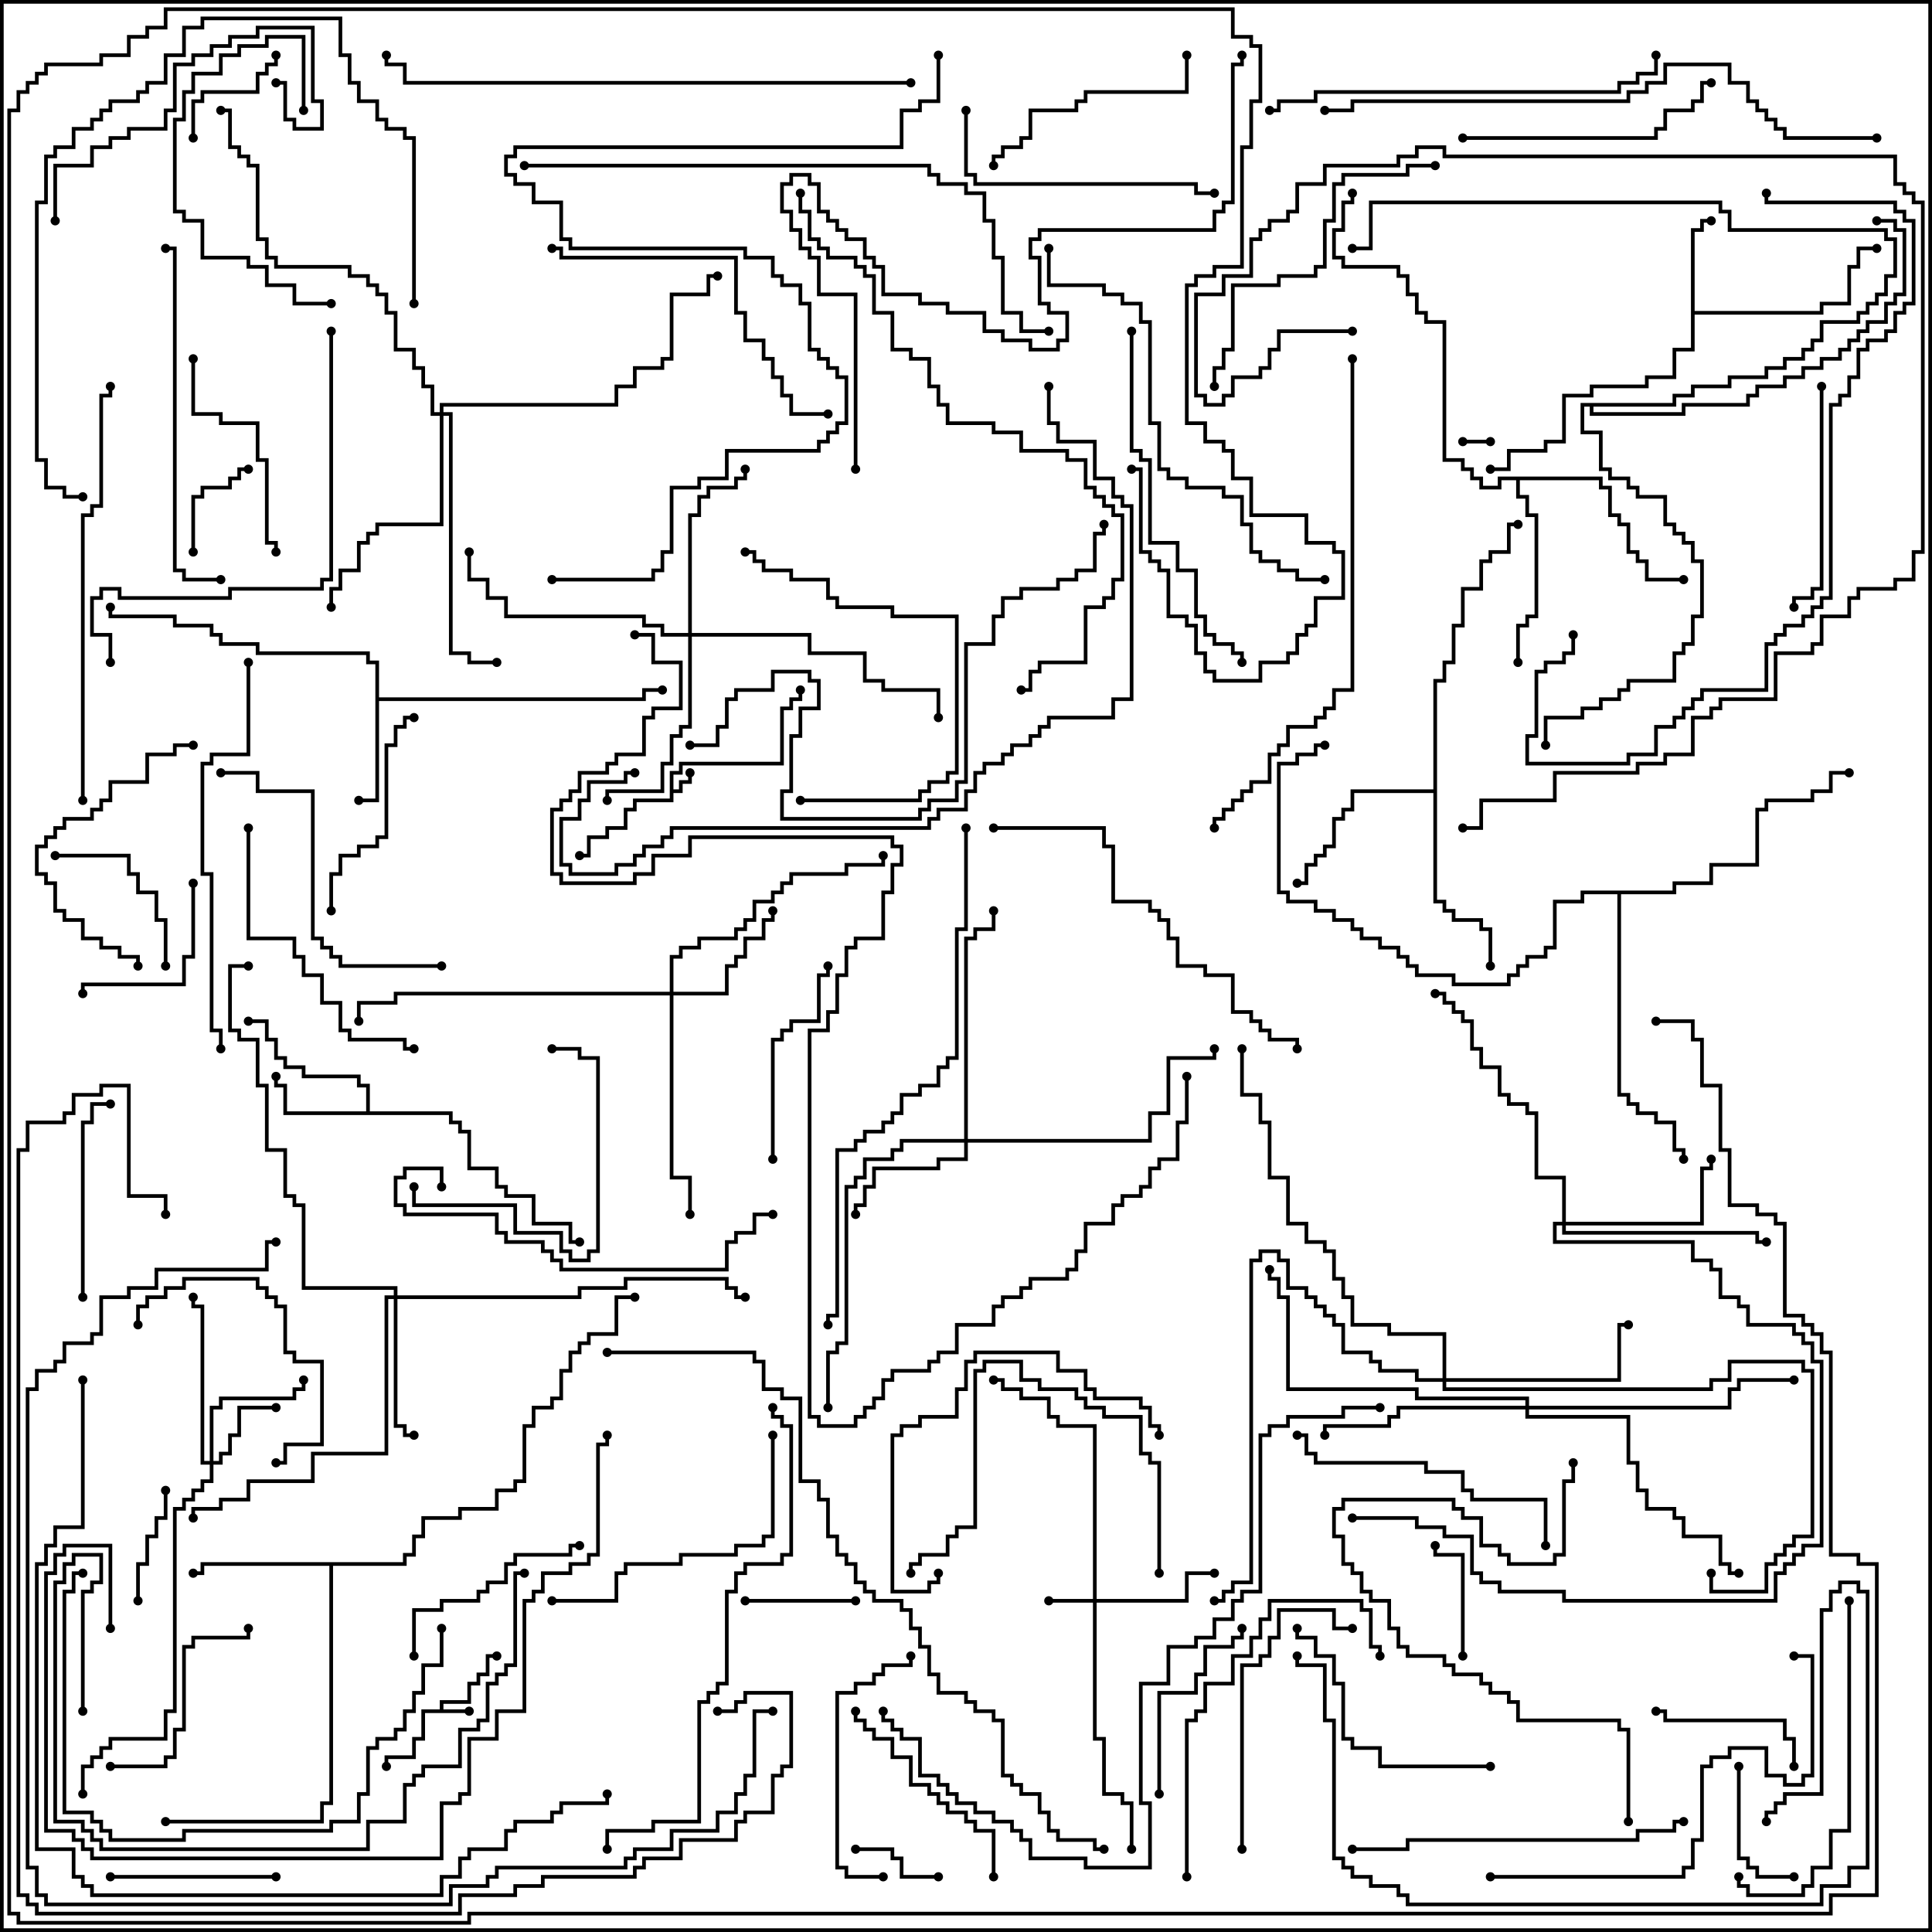 <svg version="1.1" width="105" height="105" xmlns="http://www.w3.org/2000/svg"><path d="M36.4,41.9L36.9,41.9L36.9,41.4L42.4,41.4L42.4,38.4L42.9,38.4L42.9,37.9L43.4,37.9L43.4,37.5L43.6,37.5L43.6,38.1L43.1,38.1L43.1,38.6L42.6,38.6L42.6,41.6L37.1,41.6L37.1,42.1L36.6,42.1L36.6,42.9L36.9,42.9L36.9,42.4L37.4,42.4L37.4,42L37.6,42L37.6,42.6L37.1,42.6L37.1,43.1L36.6,43.1L36.6,43.6L34.6,43.6L34.6,44.1L34.1,44.1L34.1,45.1L33.1,45.1L33.1,45.6L32.1,45.6L32.1,46.6L31.5,46.6L31.5,46.4L31.9,46.4L31.9,45.4L32.9,45.4L32.9,44.9L33.9,44.9L33.9,43.9L34.4,43.9L34.4,43.4L36.4,43.4z" stroke="none"/><path d="M23.9,92.9L23.9,92.4L25.4,92.4L25.4,91.4L25.9,91.4L25.9,90.9L26.4,90.9L26.4,89.9L27,89.9L27,90.1L26.6,90.1L26.6,91.1L26.1,91.1L26.1,91.6L25.6,91.6L25.6,92.6L24.1,92.6L24.1,92.9L25.5,92.9L25.5,93.1L23.1,93.1L23.1,94.6L22.6,94.6L22.6,95.6L21.1,95.6L21.1,96L20.9,96L20.9,95.4L22.4,95.4L22.4,94.4L22.9,94.4L22.9,92.9z" stroke="none"/><path d="M91.9,12.4L92.4,12.4L92.4,11.9L93,11.9L93,12.1L92.6,12.1L92.6,12.6L92.1,12.6L92.1,16.9L98.9,16.9L98.9,16.4L100.4,16.4L100.4,14.4L100.9,14.4L100.9,13.4L102,13.4L102,13.6L101.1,13.6L101.1,14.6L100.6,14.6L100.6,16.6L99.1,16.6L99.1,17.1L92.1,17.1L92.1,19.1L91.1,19.1L91.1,20.6L89.6,20.6L89.6,21.1L86.6,21.1L86.6,21.6L85.1,21.6L85.1,24.1L84.1,24.1L84.1,24.6L82.1,24.6L82.1,25.6L81,25.6L81,25.4L81.9,25.4L81.9,24.4L83.9,24.4L83.9,23.9L84.9,23.9L84.9,21.4L86.4,21.4L86.4,20.9L89.4,20.9L89.4,20.4L90.9,20.4L90.9,18.9L91.9,18.9z" stroke="none"/><path d="M19.9,60.4L19.9,59.1L19.4,59.1L19.4,58.6L16.4,58.6L16.4,58.1L15.4,58.1L15.4,57.6L14.9,57.6L14.9,56.6L14.4,56.6L14.4,55.6L13.5,55.6L13.5,55.4L14.6,55.4L14.6,56.4L15.1,56.4L15.1,57.4L15.6,57.4L15.6,57.9L16.6,57.9L16.6,58.4L19.6,58.4L19.6,58.9L20.1,58.9L20.1,60.4L24.6,60.4L24.6,60.9L25.1,60.9L25.1,61.4L25.6,61.4L25.6,63.4L27.1,63.4L27.1,64.4L27.6,64.4L27.6,64.9L29.1,64.9L29.1,66.4L31.1,66.4L31.1,67.4L31.5,67.4L31.5,67.6L30.9,67.6L30.9,66.6L28.9,66.6L28.9,65.1L27.4,65.1L27.4,64.6L26.9,64.6L26.9,63.6L25.4,63.6L25.4,61.6L24.9,61.6L24.9,61.1L24.4,61.1L24.4,60.6L15.4,60.6L15.4,59.1L14.9,59.1L14.9,58.5L15.1,58.5L15.1,58.9L15.6,58.9L15.6,60.4z" stroke="none"/><path d="M20.4,36.1L19.9,36.1L19.9,35.6L13.9,35.6L13.9,35.1L11.9,35.1L11.9,34.6L11.4,34.6L11.4,34.1L9.4,34.1L9.4,33.6L5.9,33.6L5.9,33L6.1,33L6.1,33.4L9.6,33.4L9.6,33.9L11.6,33.9L11.6,34.4L12.1,34.4L12.1,34.9L14.1,34.9L14.1,35.4L20.1,35.4L20.1,35.9L20.6,35.9L20.6,37.9L34.9,37.9L34.9,37.4L36,37.4L36,37.6L35.1,37.6L35.1,38.1L20.6,38.1L20.6,43.6L19.5,43.6L19.5,43.4L20.4,43.4z" stroke="none"/><path d="M21.9,84.9L21.9,84.4L22.4,84.4L22.4,83.4L22.9,83.4L22.9,82.4L24.9,82.4L24.9,81.9L26.9,81.9L26.9,80.9L27.9,80.9L27.9,80.4L28.4,80.4L28.4,77.4L28.9,77.4L28.9,76.4L29.9,76.4L29.9,75.9L30.4,75.9L30.4,74.4L30.9,74.4L30.9,73.4L31.4,73.4L31.4,72.9L31.9,72.9L31.9,72.4L33.4,72.4L33.4,70.4L34.5,70.4L34.5,70.6L33.6,70.6L33.6,72.6L32.1,72.6L32.1,73.1L31.6,73.1L31.6,73.6L31.1,73.6L31.1,74.6L30.6,74.6L30.6,76.1L30.1,76.1L30.1,76.6L29.1,76.6L29.1,77.6L28.6,77.6L28.6,80.6L28.1,80.6L28.1,81.1L27.1,81.1L27.1,82.1L25.1,82.1L25.1,82.6L23.1,82.6L23.1,83.6L22.6,83.6L22.6,84.6L22.1,84.6L22.1,85.1L18.1,85.1L18.1,98.1L17.6,98.1L17.6,99.1L9,99.1L9,98.9L17.4,98.9L17.4,97.9L17.9,97.9L17.9,85.1L11.1,85.1L11.1,85.6L10.5,85.6L10.5,85.4L10.9,85.4L10.9,84.9z" stroke="none"/><path d="M77.9,42.9L77.9,36.9L78.4,36.9L78.4,35.9L78.9,35.9L78.9,33.9L79.4,33.9L79.4,31.9L80.4,31.9L80.4,30.4L80.9,30.4L80.9,29.9L81.9,29.9L81.9,28.4L82.5,28.4L82.5,28.6L82.1,28.6L82.1,30.1L81.1,30.1L81.1,30.6L80.6,30.6L80.6,32.1L79.6,32.1L79.6,34.1L79.1,34.1L79.1,36.1L78.6,36.1L78.6,37.1L78.1,37.1L78.1,48.9L78.6,48.9L78.6,49.4L79.1,49.4L79.1,49.9L80.6,49.9L80.6,50.4L81.1,50.4L81.1,52.5L80.9,52.5L80.9,50.6L80.4,50.6L80.4,50.1L78.9,50.1L78.9,49.6L78.4,49.6L78.4,49.1L77.9,49.1L77.9,43.1L73.6,43.1L73.6,44.1L73.1,44.1L73.1,44.6L72.6,44.6L72.6,46.1L72.1,46.1L72.1,46.6L71.6,46.6L71.6,47.1L71.1,47.1L71.1,48.1L70.5,48.1L70.5,47.9L70.9,47.9L70.9,46.9L71.4,46.9L71.4,46.4L71.9,46.4L71.9,45.9L72.4,45.9L72.4,44.4L72.9,44.4L72.9,43.9L73.4,43.9L73.4,42.9z" stroke="none"/><path d="M87.1,25.9L87.1,26.4L87.6,26.4L87.6,27.9L88.1,27.9L88.1,28.4L88.6,28.4L88.6,29.9L89.1,29.9L89.1,30.4L89.6,30.4L89.6,31.4L91.5,31.4L91.5,31.6L89.4,31.6L89.4,30.6L88.9,30.6L88.9,30.1L88.4,30.1L88.4,28.6L87.9,28.6L87.9,28.1L87.4,28.1L87.4,26.6L86.9,26.6L86.9,26.1L82.6,26.1L82.6,26.9L83.1,26.9L83.1,27.9L83.6,27.9L83.6,33.6L83.1,33.6L83.1,34.1L82.6,34.1L82.6,36L82.4,36L82.4,33.9L82.9,33.9L82.9,33.4L83.4,33.4L83.4,28.1L82.9,28.1L82.9,27.1L82.4,27.1L82.4,26.1L81.6,26.1L81.6,26.6L80.4,26.6L80.4,26.1L79.9,26.1L79.9,25.6L79.4,25.6L79.4,25.1L78.4,25.1L78.4,17.6L77.4,17.6L77.4,17.1L76.9,17.1L76.9,16.1L76.4,16.1L76.4,15.1L75.9,15.1L75.9,14.6L72.9,14.6L72.9,14.1L72.4,14.1L72.4,12.4L72.9,12.4L72.9,10.9L73.4,10.9L73.4,10.5L73.6,10.5L73.6,11.1L73.1,11.1L73.1,12.6L72.6,12.6L72.6,13.9L73.1,13.9L73.1,14.4L76.1,14.4L76.1,14.9L76.6,14.9L76.6,15.9L77.1,15.9L77.1,16.9L77.6,16.9L77.6,17.4L78.6,17.4L78.6,24.9L79.6,24.9L79.6,25.4L80.1,25.4L80.1,25.9L80.6,25.9L80.6,26.4L81.4,26.4L81.4,25.9z" stroke="none"/><path d="M90.9,48.4L90.9,47.9L92.9,47.9L92.9,46.9L95.4,46.9L95.4,43.9L95.9,43.9L95.9,43.4L98.4,43.4L98.4,42.9L99.4,42.9L99.4,41.9L100.5,41.9L100.5,42.1L99.6,42.1L99.6,43.1L98.6,43.1L98.6,43.6L96.1,43.6L96.1,44.1L95.6,44.1L95.6,47.1L93.1,47.1L93.1,48.1L91.1,48.1L91.1,48.6L88.1,48.6L88.1,59.4L88.6,59.4L88.6,59.9L89.1,59.9L89.1,60.4L90.1,60.4L90.1,60.9L91.1,60.9L91.1,62.4L91.6,62.4L91.6,63L91.4,63L91.4,62.6L90.9,62.6L90.9,61.1L89.9,61.1L89.9,60.6L88.9,60.6L88.9,60.1L88.4,60.1L88.4,59.6L87.9,59.6L87.9,48.6L86.1,48.6L86.1,49.1L84.6,49.1L84.6,51.6L84.1,51.6L84.1,52.1L83.1,52.1L83.1,52.6L82.6,52.6L82.6,53.1L82.1,53.1L82.1,53.6L78.9,53.6L78.9,53.1L76.9,53.1L76.9,52.6L76.4,52.6L76.4,52.1L75.9,52.1L75.9,51.6L74.9,51.6L74.9,51.1L73.9,51.1L73.9,50.6L73.4,50.6L73.4,50.1L72.4,50.1L72.4,49.6L71.4,49.6L71.4,49.1L69.9,49.1L69.9,48.6L69.4,48.6L69.4,41.4L70.4,41.4L70.4,40.9L71.4,40.9L71.4,40.4L72,40.4L72,40.6L71.6,40.6L71.6,41.1L70.6,41.1L70.6,41.6L69.6,41.6L69.6,48.4L70.1,48.4L70.1,48.9L71.6,48.9L71.6,49.4L72.6,49.4L72.6,49.9L73.6,49.9L73.6,50.4L74.1,50.4L74.1,50.9L75.1,50.9L75.1,51.4L76.1,51.4L76.1,51.9L76.6,51.9L76.6,52.4L77.1,52.4L77.1,52.9L79.1,52.9L79.1,53.4L81.9,53.4L81.9,52.9L82.4,52.9L82.4,52.4L82.9,52.4L82.9,51.9L83.9,51.9L83.9,51.4L84.4,51.4L84.4,48.9L85.9,48.9L85.9,48.4z" stroke="none"/><path d="M90.9,21.9L90.9,21.4L91.9,21.4L91.9,20.9L93.9,20.9L93.9,20.4L95.9,20.4L95.9,19.9L96.9,19.9L96.9,19.4L97.9,19.4L97.9,18.9L98.4,18.9L98.4,18.4L98.9,18.4L98.9,17.4L100.9,17.4L100.9,16.9L101.4,16.9L101.4,16.4L101.9,16.4L101.9,15.9L102.4,15.9L102.4,14.9L102.9,14.9L102.9,13.1L102.4,13.1L102.4,12.6L93.9,12.6L93.9,11.6L93.4,11.6L93.4,11.1L74.6,11.1L74.6,13.6L73.5,13.6L73.5,13.4L74.4,13.4L74.4,10.9L93.6,10.9L93.6,11.4L94.1,11.4L94.1,12.4L102.6,12.4L102.6,12.9L103.1,12.9L103.1,15.1L102.6,15.1L102.6,16.1L102.1,16.1L102.1,16.6L101.6,16.6L101.6,17.1L101.1,17.1L101.1,17.6L99.1,17.6L99.1,18.6L98.6,18.6L98.6,19.1L98.1,19.1L98.1,19.6L97.1,19.6L97.1,20.1L96.1,20.1L96.1,20.6L94.1,20.6L94.1,21.1L92.1,21.1L92.1,21.6L91.1,21.6L91.1,22.1L86.6,22.1L86.6,22.4L91.4,22.4L91.4,21.9L94.9,21.9L94.9,21.4L95.4,21.4L95.4,20.9L96.9,20.9L96.9,20.4L97.9,20.4L97.9,19.9L98.9,19.9L98.9,19.4L99.9,19.4L99.9,18.9L100.4,18.9L100.4,18.4L100.9,18.4L100.9,17.9L101.4,17.9L101.4,17.4L102.4,17.4L102.4,16.4L102.9,16.4L102.9,15.9L103.4,15.9L103.4,12.6L102.9,12.6L102.9,12.1L102,12.1L102,11.9L103.1,11.9L103.1,12.4L103.6,12.4L103.6,16.1L103.1,16.1L103.1,16.6L102.6,16.6L102.6,17.6L101.6,17.6L101.6,18.1L101.1,18.1L101.1,18.6L100.6,18.6L100.6,19.1L100.1,19.1L100.1,19.6L99.1,19.6L99.1,20.1L98.1,20.1L98.1,20.6L97.1,20.6L97.1,21.1L95.6,21.1L95.6,21.6L95.1,21.6L95.1,22.1L91.6,22.1L91.6,22.6L86.4,22.6L86.4,22.1L86.1,22.1L86.1,23.4L87.1,23.4L87.1,25.4L87.6,25.4L87.6,25.9L88.6,25.9L88.6,26.4L89.1,26.4L89.1,26.9L90.6,26.9L90.6,28.4L91.1,28.4L91.1,28.9L91.6,28.9L91.6,29.4L92.1,29.4L92.1,30.4L92.6,30.4L92.6,33.6L92.1,33.6L92.1,35.1L91.6,35.1L91.6,35.6L91.1,35.6L91.1,37.1L88.6,37.1L88.6,37.6L88.1,37.6L88.1,38.1L87.1,38.1L87.1,38.6L86.1,38.6L86.1,39.1L84.1,39.1L84.1,40.5L83.9,40.5L83.9,38.9L85.9,38.9L85.9,38.4L86.9,38.4L86.9,37.9L87.9,37.9L87.9,37.4L88.4,37.4L88.4,36.9L90.9,36.9L90.9,35.4L91.4,35.4L91.4,34.9L91.9,34.9L91.9,33.4L92.4,33.4L92.4,30.6L91.9,30.6L91.9,29.6L91.4,29.6L91.4,29.1L90.9,29.1L90.9,28.6L90.4,28.6L90.4,27.1L88.9,27.1L88.9,26.6L88.4,26.6L88.4,26.1L87.4,26.1L87.4,25.6L86.9,25.6L86.9,23.6L85.9,23.6L85.9,21.9z" stroke="none"/><path d="M59.4,86.9L59.4,77.6L57.4,77.6L57.4,77.1L56.9,77.1L56.9,76.1L55.4,76.1L55.4,75.6L54.4,75.6L54.4,75.1L54,75.1L54,74.9L54.6,74.9L54.6,75.4L55.6,75.4L55.6,75.9L57.1,75.9L57.1,76.9L57.6,76.9L57.6,77.4L59.6,77.4L59.6,86.9L64.4,86.9L64.4,85.4L66,85.4L66,85.6L64.6,85.6L64.6,87.1L59.6,87.1L59.6,94.4L60.1,94.4L60.1,97.4L61.1,97.4L61.1,97.9L61.6,97.9L61.6,100.5L61.4,100.5L61.4,98.1L60.9,98.1L60.9,97.6L59.9,97.6L59.9,94.6L59.4,94.6L59.4,87.1L57,87.1L57,86.9z" stroke="none"/><path d="M11.4,79.4L11.4,76.4L11.9,76.4L11.9,75.9L15.9,75.9L15.9,75.4L16.4,75.4L16.4,75L16.6,75L16.6,75.6L16.1,75.6L16.1,76.1L12.1,76.1L12.1,76.6L11.6,76.6L11.6,79.4L11.9,79.4L11.9,78.9L12.4,78.9L12.4,77.9L12.9,77.9L12.9,76.4L15,76.4L15,76.6L13.1,76.6L13.1,78.1L12.6,78.1L12.6,79.1L12.1,79.1L12.1,79.6L11.6,79.6L11.6,80.6L11.1,80.6L11.1,81.1L10.6,81.1L10.6,81.6L10.1,81.6L10.1,82.1L9.6,82.1L9.6,93.1L9.1,93.1L9.1,94.6L6.1,94.6L6.1,95.1L5.6,95.1L5.6,95.6L5.1,95.6L5.1,96.1L4.6,96.1L4.6,97.5L4.4,97.5L4.4,95.9L4.9,95.9L4.9,95.4L5.4,95.4L5.4,94.9L5.9,94.9L5.9,94.4L8.9,94.4L8.9,92.9L9.4,92.9L9.4,81.9L9.9,81.9L9.9,81.4L10.4,81.4L10.4,80.9L10.9,80.9L10.9,80.4L11.4,80.4L11.4,79.6L10.9,79.6L10.9,71.1L10.4,71.1L10.4,70.5L10.6,70.5L10.6,70.9L11.1,70.9L11.1,79.4z" stroke="none"/><path d="M36.4,53.9L36.4,51.9L36.9,51.9L36.9,51.4L37.9,51.4L37.9,50.9L39.9,50.9L39.9,50.4L40.4,50.4L40.4,49.9L40.9,49.9L40.9,48.9L41.9,48.9L41.9,48.4L42.4,48.4L42.4,47.9L42.9,47.9L42.9,47.4L45.9,47.4L45.9,46.9L47.9,46.9L47.9,46.5L48.1,46.5L48.1,47.1L46.1,47.1L46.1,47.6L43.1,47.6L43.1,48.1L42.6,48.1L42.6,48.6L42.1,48.6L42.1,49.1L41.1,49.1L41.1,50.1L40.6,50.1L40.6,50.6L40.1,50.6L40.1,51.1L38.1,51.1L38.1,51.6L37.1,51.6L37.1,52.1L36.6,52.1L36.6,53.9L39.4,53.9L39.4,52.4L39.9,52.4L39.9,51.9L40.4,51.9L40.4,50.9L41.4,50.9L41.4,49.9L41.9,49.9L41.9,49.5L42.1,49.5L42.1,50.1L41.6,50.1L41.6,51.1L40.6,51.1L40.6,52.1L40.1,52.1L40.1,52.6L39.6,52.6L39.6,54.1L36.6,54.1L36.6,63.9L37.6,63.9L37.6,66L37.4,66L37.4,64.1L36.4,64.1L36.4,54.1L21.6,54.1L21.6,54.6L19.6,54.6L19.6,55.5L19.4,55.5L19.4,54.4L21.4,54.4L21.4,53.9z" stroke="none"/><path d="M52.4,61.9L52.4,50.9L52.9,50.9L52.9,50.4L53.9,50.4L53.9,49.5L54.1,49.5L54.1,50.6L53.1,50.6L53.1,51.1L52.6,51.1L52.6,61.9L62.4,61.9L62.4,60.4L63.4,60.4L63.4,57.4L65.9,57.4L65.9,57L66.1,57L66.1,57.6L63.6,57.6L63.6,60.6L62.6,60.6L62.6,62.1L52.6,62.1L52.6,63.1L51.1,63.1L51.1,63.6L47.6,63.6L47.6,64.6L47.1,64.6L47.1,65.6L46.6,65.6L46.6,66L46.4,66L46.4,65.4L46.9,65.4L46.9,64.4L47.4,64.4L47.4,63.4L50.9,63.4L50.9,62.9L52.4,62.9L52.4,62.1L49.1,62.1L49.1,62.6L48.6,62.6L48.6,63.1L47.1,63.1L47.1,64.1L46.6,64.1L46.6,64.6L46.1,64.6L46.1,73.1L45.6,73.1L45.6,73.6L45.1,73.6L45.1,76.5L44.9,76.5L44.9,73.4L45.4,73.4L45.4,72.9L45.9,72.9L45.9,64.4L46.4,64.4L46.4,63.9L46.9,63.9L46.9,62.9L48.4,62.9L48.4,62.4L48.9,62.4L48.9,61.9z" stroke="none"/><path d="M21.4,70.4L21.4,70.1L16.4,70.1L16.4,65.6L15.9,65.6L15.9,65.1L15.4,65.1L15.4,62.6L14.4,62.6L14.4,59.1L13.9,59.1L13.9,56.6L12.9,56.6L12.9,56.1L12.4,56.1L12.4,52.4L13.5,52.4L13.5,52.6L12.6,52.6L12.6,55.9L13.1,55.9L13.1,56.4L14.1,56.4L14.1,58.9L14.6,58.9L14.6,62.4L15.6,62.4L15.6,64.9L16.1,64.9L16.1,65.4L16.6,65.4L16.6,69.9L21.6,69.9L21.6,70.4L31.4,70.4L31.4,69.9L33.9,69.9L33.9,69.4L39.6,69.4L39.6,69.9L40.1,69.9L40.1,70.4L40.5,70.4L40.5,70.6L39.9,70.6L39.9,70.1L39.4,70.1L39.4,69.6L34.1,69.6L34.1,70.1L31.6,70.1L31.6,70.6L21.6,70.6L21.6,77.4L22.1,77.4L22.1,77.9L22.5,77.9L22.5,78.1L21.9,78.1L21.9,77.6L21.4,77.6L21.4,70.6L21.1,70.6L21.1,79.1L17.1,79.1L17.1,80.6L13.6,80.6L13.6,81.6L12.1,81.6L12.1,82.1L10.6,82.1L10.6,82.5L10.4,82.5L10.4,81.9L11.9,81.9L11.9,81.4L13.4,81.4L13.4,80.4L16.9,80.4L16.9,78.9L20.9,78.9L20.9,70.4z" stroke="none"/><path d="M84.9,66.4L84.9,64.1L83.4,64.1L83.4,60.6L82.9,60.6L82.9,60.1L81.9,60.1L81.9,59.6L81.4,59.6L81.4,58.1L80.4,58.1L80.4,57.1L79.9,57.1L79.9,55.6L79.4,55.6L79.4,55.1L78.9,55.1L78.9,54.6L78.4,54.6L78.4,54.1L78,54.1L78,53.9L78.6,53.9L78.6,54.4L79.1,54.4L79.1,54.9L79.6,54.9L79.6,55.4L80.1,55.4L80.1,56.9L80.6,56.9L80.6,57.9L81.6,57.9L81.6,59.4L82.1,59.4L82.1,59.9L83.1,59.9L83.1,60.4L83.6,60.4L83.6,63.9L85.1,63.9L85.1,66.4L92.4,66.4L92.4,63.4L92.9,63.4L92.9,63L93.1,63L93.1,63.6L92.6,63.6L92.6,66.6L85.1,66.6L85.1,66.9L95.6,66.9L95.6,67.4L96,67.4L96,67.6L95.4,67.6L95.4,67.1L84.9,67.1L84.9,66.6L84.6,66.6L84.6,67.4L92.1,67.4L92.1,68.4L93.1,68.4L93.1,68.9L93.6,68.9L93.6,70.4L94.6,70.4L94.6,70.9L95.1,70.9L95.1,71.9L97.6,71.9L97.6,72.4L98.1,72.4L98.1,72.9L98.6,72.9L98.6,73.9L99.1,73.9L99.1,84.1L98.1,84.1L98.1,84.6L97.6,84.6L97.6,85.1L97.1,85.1L97.1,85.6L96.6,85.6L96.6,87.1L84.9,87.1L84.9,86.6L81.4,86.6L81.4,86.1L80.4,86.1L80.4,85.6L79.9,85.6L79.9,83.6L78.4,83.6L78.4,83.1L76.9,83.1L76.9,82.6L73.5,82.6L73.5,82.4L77.1,82.4L77.1,82.9L78.6,82.9L78.6,83.4L80.1,83.4L80.1,85.4L80.6,85.4L80.6,85.9L81.6,85.9L81.6,86.4L85.1,86.4L85.1,86.9L96.4,86.9L96.4,85.4L96.9,85.4L96.9,84.9L97.4,84.9L97.4,84.4L97.9,84.4L97.9,83.9L98.9,83.9L98.9,74.1L98.4,74.1L98.4,73.1L97.9,73.1L97.9,72.6L97.4,72.6L97.4,72.1L94.9,72.1L94.9,71.1L94.4,71.1L94.4,70.6L93.4,70.6L93.4,69.1L92.9,69.1L92.9,68.6L91.9,68.6L91.9,67.6L84.4,67.6L84.4,66.4z" stroke="none"/><path d="M37.4,34.4L37.4,27.9L37.9,27.9L37.9,26.9L38.4,26.9L38.4,26.4L39.9,26.4L39.9,25.9L40.4,25.9L40.4,25.5L40.6,25.5L40.6,26.1L40.1,26.1L40.1,26.6L38.6,26.6L38.6,27.1L38.1,27.1L38.1,28.1L37.6,28.1L37.6,34.4L44.1,34.4L44.1,35.4L47.1,35.4L47.1,36.9L48.1,36.9L48.1,37.4L51.1,37.4L51.1,39L50.9,39L50.9,37.6L47.9,37.6L47.9,37.1L46.9,37.1L46.9,35.6L43.9,35.6L43.9,34.6L37.6,34.6L37.6,39.6L37.1,39.6L37.1,40.1L36.6,40.1L36.6,41.6L36.1,41.6L36.1,43.1L33.1,43.1L33.1,43.5L32.9,43.5L32.9,42.9L35.9,42.9L35.9,41.4L36.4,41.4L36.4,39.9L36.9,39.9L36.9,39.4L37.4,39.4L37.4,34.6L35.9,34.6L35.9,34.1L34.9,34.1L34.9,33.6L27.4,33.6L27.4,32.6L26.4,32.6L26.4,31.6L25.4,31.6L25.4,30L25.6,30L25.6,31.4L26.6,31.4L26.6,32.4L27.6,32.4L27.6,33.4L35.1,33.4L35.1,33.9L36.1,33.9L36.1,34.4z" stroke="none"/><path d="M78.4,74.9L78.4,72.6L75.4,72.6L75.4,72.1L73.4,72.1L73.4,70.6L72.9,70.6L72.9,69.6L72.4,69.6L72.4,68.1L71.9,68.1L71.9,67.6L70.9,67.6L70.9,66.6L69.9,66.6L69.9,64.1L68.9,64.1L68.9,61.1L68.4,61.1L68.4,59.6L67.4,59.6L67.4,57L67.6,57L67.6,59.4L68.6,59.4L68.6,60.9L69.1,60.9L69.1,63.9L70.1,63.9L70.1,66.4L71.1,66.4L71.1,67.4L72.1,67.4L72.1,67.9L72.6,67.9L72.6,69.4L73.1,69.4L73.1,70.4L73.6,70.4L73.6,71.9L75.6,71.9L75.6,72.4L78.6,72.4L78.6,74.9L87.9,74.9L87.9,71.9L88.5,71.9L88.5,72.1L88.1,72.1L88.1,75.1L78.6,75.1L78.6,75.4L92.9,75.4L92.9,74.9L93.9,74.9L93.9,73.9L98.1,73.9L98.1,74.4L98.6,74.4L98.6,83.6L97.6,83.6L97.6,84.1L97.1,84.1L97.1,84.6L96.6,84.6L96.6,85.1L96.1,85.1L96.1,86.6L92.9,86.6L92.9,85.5L93.1,85.5L93.1,86.4L95.9,86.4L95.9,84.9L96.4,84.9L96.4,84.4L96.9,84.4L96.9,83.9L97.4,83.9L97.4,83.4L98.4,83.4L98.4,74.6L97.9,74.6L97.9,74.1L94.1,74.1L94.1,75.1L93.1,75.1L93.1,75.6L78.4,75.6L78.4,75.1L76.9,75.1L76.9,74.6L74.9,74.6L74.9,74.1L74.4,74.1L74.4,73.6L72.9,73.6L72.9,72.1L72.4,72.1L72.4,71.6L71.9,71.6L71.9,71.1L71.4,71.1L71.4,70.6L70.9,70.6L70.9,70.1L69.9,70.1L69.9,68.6L69.4,68.6L69.4,68.1L68.6,68.1L68.6,68.6L68.1,68.6L68.1,86.1L67.1,86.1L67.1,86.6L66.6,86.6L66.6,87.1L66,87.1L66,86.9L66.4,86.9L66.4,86.4L66.9,86.4L66.9,85.9L67.9,85.9L67.9,68.4L68.4,68.4L68.4,67.9L69.6,67.9L69.6,68.4L70.1,68.4L70.1,69.9L71.1,69.9L71.1,70.4L71.6,70.4L71.6,70.9L72.1,70.9L72.1,71.4L72.6,71.4L72.6,71.9L73.1,71.9L73.1,73.4L74.6,73.4L74.6,73.9L75.1,73.9L75.1,74.4L77.1,74.4L77.1,74.9z" stroke="none"/><path d="M82.9,76.4L82.9,76.1L76.9,76.1L76.9,75.6L69.9,75.6L69.9,70.6L69.4,70.6L69.4,69.6L68.9,69.6L68.9,69L69.1,69L69.1,69.4L69.6,69.4L69.6,70.4L70.1,70.4L70.1,75.4L77.1,75.4L77.1,75.9L83.1,75.9L83.1,76.4L93.9,76.4L93.9,75.4L94.4,75.4L94.4,74.9L97.5,74.9L97.5,75.1L94.6,75.1L94.6,75.6L94.1,75.6L94.1,76.6L83.1,76.6L83.1,76.9L88.6,76.9L88.6,79.4L89.1,79.4L89.1,80.9L89.6,80.9L89.6,81.9L91.1,81.9L91.1,82.4L91.6,82.4L91.6,83.4L93.6,83.4L93.6,84.9L94.1,84.9L94.1,85.4L94.5,85.4L94.5,85.6L93.9,85.6L93.9,85.1L93.4,85.1L93.4,83.6L91.4,83.6L91.4,82.6L90.9,82.6L90.9,82.1L89.4,82.1L89.4,81.1L88.9,81.1L88.9,79.6L88.4,79.6L88.4,77.1L82.9,77.1L82.9,76.6L76.1,76.6L76.1,77.1L75.6,77.1L75.6,77.6L72.1,77.6L72.1,78L71.9,78L71.9,77.4L75.4,77.4L75.4,76.9L75.9,76.9L75.9,76.4z" stroke="none"/><path d="M23.9,22.4L23.9,21.9L33.4,21.9L33.4,20.9L34.4,20.9L34.4,19.9L35.9,19.9L35.9,19.4L36.4,19.4L36.4,15.9L38.4,15.9L38.4,14.9L39,14.9L39,15.1L38.6,15.1L38.6,16.1L36.6,16.1L36.6,19.6L36.1,19.6L36.1,20.1L34.6,20.1L34.6,21.1L33.6,21.1L33.6,22.1L24.1,22.1L24.1,22.4L24.6,22.4L24.6,35.4L25.6,35.4L25.6,35.9L27,35.9L27,36.1L25.4,36.1L25.4,35.6L24.4,35.6L24.4,22.6L24.1,22.6L24.1,28.6L20.6,28.6L20.6,29.1L20.1,29.1L20.1,29.6L19.6,29.6L19.6,31.1L18.6,31.1L18.6,32.1L18.1,32.1L18.1,33L17.9,33L17.9,31.9L18.4,31.9L18.4,30.9L19.4,30.9L19.4,29.4L19.9,29.4L19.9,28.9L20.4,28.9L20.4,28.4L23.9,28.4L23.9,22.6L23.4,22.6L23.4,21.1L22.9,21.1L22.9,20.1L22.4,20.1L22.4,19.1L21.4,19.1L21.4,17.1L20.9,17.1L20.9,16.1L20.4,16.1L20.4,15.6L19.9,15.6L19.9,15.1L18.9,15.1L18.9,14.6L14.9,14.6L14.9,14.1L14.4,14.1L14.4,13.1L13.9,13.1L13.9,9.1L13.4,9.1L13.4,8.6L12.9,8.6L12.9,8.1L12.4,8.1L12.4,6.1L12,6.1L12,5.9L12.6,5.9L12.6,7.9L13.1,7.9L13.1,8.4L13.6,8.4L13.6,8.9L14.1,8.9L14.1,12.9L14.6,12.9L14.6,13.9L15.1,13.9L15.1,14.4L19.1,14.4L19.1,14.9L20.1,14.9L20.1,15.4L20.6,15.4L20.6,15.9L21.1,15.9L21.1,16.9L21.6,16.9L21.6,18.9L22.6,18.9L22.6,19.9L23.1,19.9L23.1,20.9L23.6,20.9L23.6,22.4z" stroke="none"/><path d="M81,23.9L81,24.1L79.5,24.1L79.5,23.9z" stroke="none"/><path d="M51,101.9L51,102.1L48.9,102.1L48.9,101.1L48.4,101.1L48.4,100.6L46.5,100.6L46.5,100.4L48.6,100.4L48.6,100.9L49.1,100.9L49.1,101.9z" stroke="none"/><path d="M13.5,25.4L13.5,25.6L13.1,25.6L13.1,26.1L12.6,26.1L12.6,26.6L11.1,26.6L11.1,27.1L10.6,27.1L10.6,30L10.4,30L10.4,26.9L10.9,26.9L10.9,26.4L12.4,26.4L12.4,25.9L12.9,25.9L12.9,25.4z" stroke="none"/><path d="M40.5,87.1L40.5,86.9L46.5,86.9L46.5,87.1z" stroke="none"/><path d="M79.6,90L79.4,90L79.4,84.6L77.9,84.6L77.9,84L78.1,84L78.1,84.4L79.6,84.4z" stroke="none"/><path d="M8.9,81L9.1,81L9.1,82.6L8.6,82.6L8.6,83.6L8.1,83.6L8.1,85.1L7.6,85.1L7.6,87L7.4,87L7.4,84.9L7.9,84.9L7.9,83.4L8.4,83.4L8.4,82.4L8.9,82.4z" stroke="none"/><path d="M10.6,7.5L10.4,7.5L10.4,5.4L10.9,5.4L10.9,4.9L13.9,4.9L13.9,3.9L14.4,3.9L14.4,3.4L14.9,3.4L14.9,3L15.1,3L15.1,3.6L14.6,3.6L14.6,4.1L14.1,4.1L14.1,5.1L11.1,5.1L11.1,5.6L10.6,5.6z" stroke="none"/><path d="M94.4,96L94.6,96L94.6,100.9L95.1,100.9L95.1,101.4L95.6,101.4L95.6,101.9L97.5,101.9L97.5,102.1L95.4,102.1L95.4,101.6L94.9,101.6L94.9,101.1L94.4,101.1z" stroke="none"/><path d="M97.6,96L97.4,96L97.4,94.6L96.9,94.6L96.9,93.6L90.4,93.6L90.4,93.1L90,93.1L90,92.9L90.6,92.9L90.6,93.4L97.1,93.4L97.1,94.4L97.6,94.4z" stroke="none"/><path d="M10.4,48L10.6,48L10.6,52.1L10.1,52.1L10.1,53.6L4.6,53.6L4.6,54L4.4,54L4.4,53.4L9.9,53.4L9.9,51.9L10.4,51.9z" stroke="none"/><path d="M3,46.6L3,46.4L7.1,46.4L7.1,47.4L7.6,47.4L7.6,48.4L8.6,48.4L8.6,49.9L9.1,49.9L9.1,52.5L8.9,52.5L8.9,50.1L8.4,50.1L8.4,48.6L7.4,48.6L7.4,47.6L6.9,47.6L6.9,46.6z" stroke="none"/><path d="M15,101.9L15,102.1L6,102.1L6,101.9z" stroke="none"/><path d="M63.1,97.5L62.9,97.5L62.9,91.9L64.9,91.9L64.9,90.9L65.4,90.9L65.4,89.4L66.9,89.4L66.9,88.9L67.4,88.9L67.4,88.5L67.6,88.5L67.6,89.1L67.1,89.1L67.1,89.6L65.6,89.6L65.6,91.1L65.1,91.1L65.1,92.1L63.1,92.1z" stroke="none"/><path d="M4.6,70.5L4.4,70.5L4.4,60.9L4.9,60.9L4.9,59.9L6,59.9L6,60.1L5.1,60.1L5.1,61.1L4.6,61.1z" stroke="none"/><path d="M7.6,72L7.4,72L7.4,70.9L7.9,70.9L7.9,70.4L8.9,70.4L8.9,69.9L9.9,69.9L9.9,69.4L14.1,69.4L14.1,69.9L14.6,69.9L14.6,70.4L15.1,70.4L15.1,70.9L15.6,70.9L15.6,73.4L16.1,73.4L16.1,73.9L17.6,73.9L17.6,78.6L15.6,78.6L15.6,79.6L15,79.6L15,79.4L15.4,79.4L15.4,78.4L17.4,78.4L17.4,74.1L15.9,74.1L15.9,73.6L15.4,73.6L15.4,71.1L14.9,71.1L14.9,70.6L14.4,70.6L14.4,70.1L13.9,70.1L13.9,69.6L10.1,69.6L10.1,70.1L9.1,70.1L9.1,70.6L8.1,70.6L8.1,71.1L7.6,71.1z" stroke="none"/><path d="M6,96.1L6,95.9L8.9,95.9L8.9,95.4L9.4,95.4L9.4,93.9L9.9,93.9L9.9,89.4L10.4,89.4L10.4,88.9L13.4,88.9L13.4,88.5L13.6,88.5L13.6,89.1L10.6,89.1L10.6,89.6L10.1,89.6L10.1,94.1L9.6,94.1L9.6,95.6L9.1,95.6L9.1,96.1z" stroke="none"/><path d="M16.6,6L16.4,6L16.4,2.1L14.6,2.1L14.6,2.6L13.1,2.6L13.1,3.1L12.1,3.1L12.1,4.1L10.6,4.1L10.6,5.1L10.1,5.1L10.1,6.6L9.6,6.6L9.6,11.4L10.1,11.4L10.1,11.9L11.1,11.9L11.1,13.9L13.6,13.9L13.6,14.4L14.6,14.4L14.6,15.4L16.1,15.4L16.1,16.4L18,16.4L18,16.6L15.9,16.6L15.9,15.6L14.4,15.6L14.4,14.6L13.4,14.6L13.4,14.1L10.9,14.1L10.9,12.1L9.9,12.1L9.9,11.6L9.4,11.6L9.4,6.4L9.9,6.4L9.9,4.9L10.4,4.9L10.4,3.9L11.9,3.9L11.9,2.9L12.9,2.9L12.9,2.4L14.4,2.4L14.4,1.9L16.6,1.9z" stroke="none"/><path d="M22.4,64.5L22.6,64.5L22.6,65.4L28.1,65.4L28.1,66.9L30.6,66.9L30.6,67.9L31.1,67.9L31.1,68.4L31.9,68.4L31.9,67.9L32.4,67.9L32.4,57.6L31.4,57.6L31.4,57.1L30,57.1L30,56.9L31.6,56.9L31.6,57.4L32.6,57.4L32.6,68.1L32.1,68.1L32.1,68.6L30.9,68.6L30.9,68.1L30.4,68.1L30.4,67.1L27.9,67.1L27.9,65.6L22.4,65.6z" stroke="none"/><path d="M22.6,90L22.4,90L22.4,87.4L23.9,87.4L23.9,86.9L25.9,86.9L25.9,86.4L26.4,86.4L26.4,85.9L27.4,85.9L27.4,84.9L27.9,84.9L27.9,84.4L30.9,84.4L30.9,83.9L31.5,83.9L31.5,84.1L31.1,84.1L31.1,84.6L28.1,84.6L28.1,85.1L27.6,85.1L27.6,86.1L26.6,86.1L26.6,86.6L26.1,86.6L26.1,87.1L24.1,87.1L24.1,87.6L22.6,87.6z" stroke="none"/><path d="M42.1,63L41.9,63L41.9,56.4L42.4,56.4L42.4,55.9L42.9,55.9L42.9,55.4L44.4,55.4L44.4,52.9L44.9,52.9L44.9,52.5L45.1,52.5L45.1,53.1L44.6,53.1L44.6,55.6L43.1,55.6L43.1,56.1L42.6,56.1L42.6,56.6L42.1,56.6z" stroke="none"/><path d="M18.1,49.5L17.9,49.5L17.9,47.4L18.4,47.4L18.4,46.4L19.4,46.4L19.4,45.9L20.4,45.9L20.4,45.4L20.9,45.4L20.9,40.4L21.4,40.4L21.4,39.4L21.9,39.4L21.9,38.9L22.5,38.9L22.5,39.1L22.1,39.1L22.1,39.6L21.6,39.6L21.6,40.6L21.1,40.6L21.1,45.6L20.6,45.6L20.6,46.1L19.6,46.1L19.6,46.6L18.6,46.6L18.6,47.6L18.1,47.6z" stroke="none"/><path d="M10.4,19.5L10.6,19.5L10.6,22.4L12.1,22.4L12.1,22.9L14.1,22.9L14.1,24.9L14.6,24.9L14.6,29.4L15.1,29.4L15.1,30L14.9,30L14.9,29.6L14.4,29.6L14.4,25.1L13.9,25.1L13.9,23.1L11.9,23.1L11.9,22.6L10.4,22.6z" stroke="none"/><path d="M54.1,102L53.9,102L53.9,99.6L52.9,99.6L52.9,99.1L52.4,99.1L52.4,98.6L51.4,98.6L51.4,98.1L50.9,98.1L50.9,97.6L50.4,97.6L50.4,97.1L49.4,97.1L49.4,95.6L48.4,95.6L48.4,94.6L47.4,94.6L47.4,94.1L46.9,94.1L46.9,93.6L46.4,93.6L46.4,93L46.6,93L46.6,93.4L47.1,93.4L47.1,93.9L47.6,93.9L47.6,94.4L48.6,94.4L48.6,95.4L49.6,95.4L49.6,96.9L50.6,96.9L50.6,97.4L51.1,97.4L51.1,97.9L51.6,97.9L51.6,98.4L52.6,98.4L52.6,98.9L53.1,98.9L53.1,99.4L54.1,99.4z" stroke="none"/><path d="M64.4,3L64.6,3L64.6,5.1L59.1,5.1L59.1,5.6L58.6,5.6L58.6,6.1L56.1,6.1L56.1,7.6L55.6,7.6L55.6,8.1L54.6,8.1L54.6,8.6L54.1,8.6L54.1,9L53.9,9L53.9,8.4L54.4,8.4L54.4,7.9L55.4,7.9L55.4,7.4L55.9,7.4L55.9,5.9L58.4,5.9L58.4,5.4L58.9,5.4L58.9,4.9L64.4,4.9z" stroke="none"/><path d="M98.9,21L99.1,21L99.1,32.1L98.6,32.1L98.6,32.6L97.6,32.6L97.6,33L97.4,33L97.4,32.4L98.4,32.4L98.4,31.9L98.9,31.9z" stroke="none"/><path d="M48,101.9L48,102.1L45.9,102.1L45.9,101.6L45.4,101.6L45.4,91.9L46.4,91.9L46.4,91.4L47.4,91.4L47.4,90.9L47.9,90.9L47.9,90.4L49.4,90.4L49.4,90L49.6,90L49.6,90.6L48.1,90.6L48.1,91.1L47.6,91.1L47.6,91.6L46.6,91.6L46.6,92.1L45.6,92.1L45.6,101.4L46.1,101.4L46.1,101.9z" stroke="none"/><path d="M10.5,40.4L10.5,40.6L9.6,40.6L9.6,41.1L8.1,41.1L8.1,42.6L6.1,42.6L6.1,43.6L5.6,43.6L5.6,44.1L5.1,44.1L5.1,44.6L3.6,44.6L3.6,45.1L3.1,45.1L3.1,45.6L2.6,45.6L2.6,46.1L2.1,46.1L2.1,47.4L2.6,47.4L2.6,47.9L3.1,47.9L3.1,49.4L3.6,49.4L3.6,49.9L4.6,49.9L4.6,50.9L5.6,50.9L5.6,51.4L6.6,51.4L6.6,51.9L7.6,51.9L7.6,52.5L7.4,52.5L7.4,52.1L6.4,52.1L6.4,51.6L5.4,51.6L5.4,51.1L4.4,51.1L4.4,50.1L3.4,50.1L3.4,49.6L2.9,49.6L2.9,48.1L2.4,48.1L2.4,47.6L1.9,47.6L1.9,45.9L2.4,45.9L2.4,45.4L2.9,45.4L2.9,44.9L3.4,44.9L3.4,44.4L4.9,44.4L4.9,43.9L5.4,43.9L5.4,43.4L5.9,43.4L5.9,42.4L7.9,42.4L7.9,40.9L9.4,40.9L9.4,40.4z" stroke="none"/><path d="M81,95.9L81,96.1L74.9,96.1L74.9,95.1L73.4,95.1L73.4,94.6L72.9,94.6L72.9,91.6L72.4,91.6L72.4,90.1L71.4,90.1L71.4,89.1L70.4,89.1L70.4,88.5L70.6,88.5L70.6,88.9L71.6,88.9L71.6,89.9L72.6,89.9L72.6,91.4L73.1,91.4L73.1,94.4L73.6,94.4L73.6,94.9L75.1,94.9L75.1,95.9z" stroke="none"/><path d="M67.6,100.5L67.4,100.5L67.4,90.4L68.4,90.4L68.4,89.9L68.9,89.9L68.9,88.9L69.4,88.9L69.4,87.4L72.6,87.4L72.6,88.4L73.5,88.4L73.5,88.6L72.4,88.6L72.4,87.6L69.6,87.6L69.6,89.1L69.1,89.1L69.1,90.1L68.6,90.1L68.6,90.6L67.6,90.6z" stroke="none"/><path d="M63.1,85.5L62.9,85.5L62.9,79.6L62.4,79.6L62.4,79.1L61.9,79.1L61.9,77.1L59.9,77.1L59.9,76.6L58.9,76.6L58.9,76.1L58.4,76.1L58.4,75.6L56.4,75.6L56.4,75.1L55.4,75.1L55.4,74.1L53.6,74.1L53.6,74.6L53.1,74.6L53.1,83.1L52.1,83.1L52.1,83.6L51.6,83.6L51.6,84.6L50.1,84.6L50.1,85.1L49.6,85.1L49.6,85.5L49.4,85.5L49.4,84.9L49.9,84.9L49.9,84.4L51.4,84.4L51.4,83.4L51.9,83.4L51.9,82.9L52.9,82.9L52.9,74.4L53.4,74.4L53.4,73.9L55.6,73.9L55.6,74.9L56.6,74.9L56.6,75.4L58.6,75.4L58.6,75.9L59.1,75.9L59.1,76.4L60.1,76.4L60.1,76.9L62.1,76.9L62.1,78.9L62.6,78.9L62.6,79.4L63.1,79.4z" stroke="none"/><path d="M79.5,7.6L79.5,7.4L89.9,7.4L89.9,6.9L90.4,6.9L90.4,5.9L91.9,5.9L91.9,5.4L92.4,5.4L92.4,4.4L93,4.4L93,4.6L92.6,4.6L92.6,5.6L92.1,5.6L92.1,6.1L90.6,6.1L90.6,7.1L90.1,7.1L90.1,7.6z" stroke="none"/><path d="M43.5,43.6L43.5,43.4L49.9,43.4L49.9,42.9L50.4,42.9L50.4,42.4L51.4,42.4L51.4,41.9L51.9,41.9L51.9,33.6L48.4,33.6L48.4,33.1L45.4,33.1L45.4,32.6L44.9,32.6L44.9,31.6L42.9,31.6L42.9,31.1L41.4,31.1L41.4,30.6L40.9,30.6L40.9,30.1L40.5,30.1L40.5,29.9L41.1,29.9L41.1,30.4L41.6,30.4L41.6,30.9L43.1,30.9L43.1,31.4L45.1,31.4L45.1,32.4L45.6,32.4L45.6,32.9L48.6,32.9L48.6,33.4L52.1,33.4L52.1,42.1L51.6,42.1L51.6,42.6L50.6,42.6L50.6,43.1L50.1,43.1L50.1,43.6z" stroke="none"/><path d="M50.9,85.5L51.1,85.5L51.1,86.1L50.6,86.1L50.6,86.6L48.4,86.6L48.4,77.9L48.9,77.9L48.9,77.4L49.9,77.4L49.9,76.9L51.9,76.9L51.9,75.4L52.4,75.4L52.4,73.9L52.9,73.9L52.9,73.4L57.6,73.4L57.6,74.4L59.1,74.4L59.1,75.4L59.6,75.4L59.6,75.9L62.1,75.9L62.1,76.4L62.6,76.4L62.6,77.4L63.1,77.4L63.1,78L62.9,78L62.9,77.6L62.4,77.6L62.4,76.6L61.9,76.6L61.9,76.1L59.4,76.1L59.4,75.6L58.9,75.6L58.9,74.6L57.4,74.6L57.4,73.6L53.1,73.6L53.1,74.1L52.6,74.1L52.6,75.6L52.1,75.6L52.1,77.1L50.1,77.1L50.1,77.6L49.1,77.6L49.1,78.1L48.6,78.1L48.6,86.4L50.4,86.4L50.4,85.9L50.9,85.9z" stroke="none"/><path d="M3.1,12L2.9,12L2.9,8.9L4.9,8.9L4.9,7.9L5.9,7.9L5.9,7.4L6.9,7.4L6.9,6.9L8.9,6.9L8.9,5.9L9.4,5.9L9.4,3.4L10.4,3.4L10.4,2.9L11.4,2.9L11.4,2.4L12.4,2.4L12.4,1.9L13.9,1.9L13.9,1.4L17.1,1.4L17.1,5.4L17.6,5.4L17.6,7.1L15.9,7.1L15.9,6.6L15.4,6.6L15.4,4.6L15,4.6L15,4.4L15.6,4.4L15.6,6.4L16.1,6.4L16.1,6.9L17.4,6.9L17.4,5.6L16.9,5.6L16.9,1.6L14.1,1.6L14.1,2.1L12.6,2.1L12.6,2.6L11.6,2.6L11.6,3.1L10.6,3.1L10.6,3.6L9.6,3.6L9.6,6.1L9.1,6.1L9.1,7.1L7.1,7.1L7.1,7.6L6.1,7.6L6.1,8.1L5.1,8.1L5.1,9.1L3.1,9.1z" stroke="none"/><path d="M52.4,6L52.6,6L52.6,9.4L53.1,9.4L53.1,9.9L65.1,9.9L65.1,10.4L66,10.4L66,10.6L64.9,10.6L64.9,10.1L52.9,10.1L52.9,9.6L52.4,9.6z" stroke="none"/><path d="M84.1,84L83.9,84L83.9,81.6L79.9,81.6L79.9,81.1L79.4,81.1L79.4,80.1L77.4,80.1L77.4,79.6L71.4,79.6L71.4,79.1L70.9,79.1L70.9,78.1L70.5,78.1L70.5,77.9L71.1,77.9L71.1,78.9L71.6,78.9L71.6,79.4L77.6,79.4L77.6,79.9L79.6,79.9L79.6,80.9L80.1,80.9L80.1,81.4L84.1,81.4z" stroke="none"/><path d="M41.9,78L42.1,78L42.1,83.6L41.6,83.6L41.6,84.1L40.1,84.1L40.1,84.6L37.1,84.6L37.1,85.1L34.1,85.1L34.1,85.6L33.6,85.6L33.6,87.1L30,87.1L30,86.9L33.4,86.9L33.4,85.4L33.9,85.4L33.9,84.9L36.9,84.9L36.9,84.4L39.9,84.4L39.9,83.9L41.4,83.9L41.4,83.4L41.9,83.4z" stroke="none"/><path d="M13.4,45L13.6,45L13.6,50.9L16.1,50.9L16.1,51.9L16.6,51.9L16.6,52.9L17.6,52.9L17.6,54.4L18.6,54.4L18.6,55.9L19.1,55.9L19.1,56.4L22.1,56.4L22.1,56.9L22.5,56.9L22.5,57.1L21.9,57.1L21.9,56.6L18.9,56.6L18.9,56.1L18.4,56.1L18.4,54.6L17.4,54.6L17.4,53.1L16.4,53.1L16.4,52.1L15.9,52.1L15.9,51.1L13.4,51.1z" stroke="none"/><path d="M64.6,102L64.4,102L64.4,93.4L64.9,93.4L64.9,92.9L65.4,92.9L65.4,91.4L66.9,91.4L66.9,89.9L67.9,89.9L67.9,88.9L68.4,88.9L68.4,87.9L68.9,87.9L68.9,86.9L74.1,86.9L74.1,87.4L74.6,87.4L74.6,89.4L75.1,89.4L75.1,90L74.9,90L74.9,89.6L74.4,89.6L74.4,87.6L73.9,87.6L73.9,87.1L69.1,87.1L69.1,88.1L68.6,88.1L68.6,89.1L68.1,89.1L68.1,90.1L67.1,90.1L67.1,91.6L65.6,91.6L65.6,93.1L65.1,93.1L65.1,93.6L64.6,93.6z" stroke="none"/><path d="M24,52.4L24,52.6L18.4,52.6L18.4,52.1L17.9,52.1L17.9,51.6L17.4,51.6L17.4,51.1L16.9,51.1L16.9,43.1L13.9,43.1L13.9,42.1L12,42.1L12,41.9L14.1,41.9L14.1,42.9L17.1,42.9L17.1,50.9L17.6,50.9L17.6,51.4L18.1,51.4L18.1,51.9L18.6,51.9L18.6,52.4z" stroke="none"/><path d="M100.4,87L100.6,87L100.6,99.6L99.6,99.6L99.6,101.6L98.6,101.6L98.6,102.6L98.1,102.6L98.1,103.1L94.9,103.1L94.9,102.6L94.4,102.6L94.4,102L94.6,102L94.6,102.4L95.1,102.4L95.1,102.9L97.9,102.9L97.9,102.4L98.4,102.4L98.4,101.4L99.4,101.4L99.4,99.4L100.4,99.4z" stroke="none"/><path d="M78,8.9L78,9.1L76.6,9.1L76.6,9.6L73.1,9.6L73.1,10.1L72.6,10.1L72.6,12.1L72.1,12.1L72.1,14.6L71.6,14.6L71.6,15.1L69.6,15.1L69.6,15.6L67.1,15.6L67.1,19.1L66.6,19.1L66.6,20.1L66.1,20.1L66.1,21L65.9,21L65.9,19.9L66.4,19.9L66.4,18.9L66.9,18.9L66.9,15.4L69.4,15.4L69.4,14.9L71.4,14.9L71.4,14.4L71.9,14.4L71.9,11.9L72.4,11.9L72.4,9.9L72.9,9.9L72.9,9.4L76.4,9.4L76.4,8.9z" stroke="none"/><path d="M45,22.4L45,22.6L42.9,22.6L42.9,21.6L42.4,21.6L42.4,20.6L41.9,20.6L41.9,19.6L41.4,19.6L41.4,18.6L40.4,18.6L40.4,17.1L39.9,17.1L39.9,14.1L30.4,14.1L30.4,13.6L30,13.6L30,13.4L30.6,13.4L30.6,13.9L40.1,13.9L40.1,16.9L40.6,16.9L40.6,18.4L41.6,18.4L41.6,19.4L42.1,19.4L42.1,20.4L42.6,20.4L42.6,21.4L43.1,21.4L43.1,22.4z" stroke="none"/><path d="M91.5,98.9L91.5,99.1L91.1,99.1L91.1,99.6L89.1,99.6L89.1,100.1L76.6,100.1L76.6,100.6L73.5,100.6L73.5,100.4L76.4,100.4L76.4,99.9L88.9,99.9L88.9,99.4L90.9,99.4L90.9,98.9z" stroke="none"/><path d="M24.1,64.5L23.9,64.5L23.9,63.6L22.1,63.6L22.1,64.1L21.6,64.1L21.6,65.4L22.1,65.4L22.1,65.9L27.1,65.9L27.1,66.9L27.6,66.9L27.6,67.4L29.6,67.4L29.6,67.9L30.1,67.9L30.1,68.4L30.6,68.4L30.6,68.9L39.4,68.9L39.4,67.4L39.9,67.4L39.9,66.9L40.9,66.9L40.9,65.9L42,65.9L42,66.1L41.1,66.1L41.1,67.1L40.1,67.1L40.1,67.6L39.6,67.6L39.6,69.1L30.4,69.1L30.4,68.6L29.9,68.6L29.9,68.1L29.4,68.1L29.4,67.6L27.4,67.6L27.4,67.1L26.9,67.1L26.9,66.1L21.9,66.1L21.9,65.6L21.4,65.6L21.4,63.9L21.9,63.9L21.9,63.4L24.1,63.4z" stroke="none"/><path d="M12,31.4L12,31.6L9.9,31.6L9.9,31.1L9.4,31.1L9.4,13.6L9,13.6L9,13.4L9.6,13.4L9.6,30.9L10.1,30.9L10.1,31.4z" stroke="none"/><path d="M61.4,18L61.6,18L61.6,24.4L62.1,24.4L62.1,24.9L62.6,24.9L62.6,29.4L64.1,29.4L64.1,30.9L65.1,30.9L65.1,33.4L65.6,33.4L65.6,34.4L66.1,34.4L66.1,34.9L67.1,34.9L67.1,35.4L67.6,35.4L67.6,36L67.4,36L67.4,35.6L66.9,35.6L66.9,35.1L65.9,35.1L65.9,34.6L65.4,34.6L65.4,33.6L64.9,33.6L64.9,31.1L63.9,31.1L63.9,29.6L62.4,29.6L62.4,25.1L61.9,25.1L61.9,24.6L61.4,24.6z" stroke="none"/><path d="M23.9,88.5L24.1,88.5L24.1,90.6L23.1,90.6L23.1,92.1L22.6,92.1L22.6,93.1L22.1,93.1L22.1,94.1L21.6,94.1L21.6,94.6L20.6,94.6L20.6,95.1L20.1,95.1L20.1,97.6L19.6,97.6L19.6,99.1L18.1,99.1L18.1,99.6L10.1,99.6L10.1,100.1L5.9,100.1L5.9,99.6L5.4,99.6L5.4,99.1L4.9,99.1L4.9,98.6L3.4,98.6L3.4,86.4L3.9,86.4L3.9,85.4L4.5,85.4L4.5,85.6L4.1,85.6L4.1,86.6L3.6,86.6L3.6,98.4L5.1,98.4L5.1,98.9L5.6,98.9L5.6,99.4L6.1,99.4L6.1,99.9L9.9,99.9L9.9,99.4L17.9,99.4L17.9,98.9L19.4,98.9L19.4,97.4L19.9,97.4L19.9,94.9L20.4,94.9L20.4,94.4L21.4,94.4L21.4,93.9L21.9,93.9L21.9,92.9L22.4,92.9L22.4,91.9L22.9,91.9L22.9,90.4L23.9,90.4z" stroke="none"/><path d="M88.6,99L88.4,99L88.4,94.1L87.9,94.1L87.9,93.6L82.4,93.6L82.4,92.6L81.9,92.6L81.9,92.1L80.9,92.1L80.9,91.6L80.4,91.6L80.4,91.1L78.9,91.1L78.9,90.6L78.4,90.6L78.4,90.1L76.4,90.1L76.4,89.6L75.9,89.6L75.9,88.6L75.4,88.6L75.4,87.1L74.4,87.1L74.4,86.6L73.9,86.6L73.9,85.6L73.4,85.6L73.4,85.1L72.9,85.1L72.9,83.6L72.4,83.6L72.4,81.9L72.9,81.9L72.9,81.4L79.1,81.4L79.1,81.9L79.6,81.9L79.6,82.4L80.6,82.4L80.6,83.9L81.6,83.9L81.6,84.4L82.1,84.4L82.1,84.9L84.4,84.9L84.4,84.4L84.9,84.4L84.9,80.4L85.4,80.4L85.4,79.5L85.6,79.5L85.6,80.6L85.1,80.6L85.1,84.6L84.6,84.6L84.6,85.1L81.9,85.1L81.9,84.6L81.4,84.6L81.4,84.1L80.4,84.1L80.4,82.6L79.4,82.6L79.4,82.1L78.9,82.1L78.9,81.6L73.1,81.6L73.1,82.1L72.6,82.1L72.6,83.4L73.1,83.4L73.1,84.9L73.6,84.9L73.6,85.4L74.1,85.4L74.1,86.4L74.6,86.4L74.6,86.9L75.6,86.9L75.6,88.4L76.1,88.4L76.1,89.4L76.6,89.4L76.6,89.9L78.6,89.9L78.6,90.4L79.1,90.4L79.1,90.9L80.6,90.9L80.6,91.4L81.1,91.4L81.1,91.9L82.1,91.9L82.1,92.4L82.6,92.4L82.6,93.4L88.1,93.4L88.1,93.9L88.6,93.9z" stroke="none"/><path d="M54,45.1L54,44.9L60.1,44.9L60.1,45.9L60.6,45.9L60.6,48.9L62.6,48.9L62.6,49.4L63.1,49.4L63.1,49.9L63.6,49.9L63.6,50.9L64.1,50.9L64.1,52.4L65.6,52.4L65.6,52.9L67.1,52.9L67.1,54.9L68.1,54.9L68.1,55.4L68.6,55.4L68.6,55.9L69.1,55.9L69.1,56.4L70.6,56.4L70.6,57L70.4,57L70.4,56.6L68.9,56.6L68.9,56.1L68.4,56.1L68.4,55.6L67.9,55.6L67.9,55.1L66.9,55.1L66.9,53.1L65.4,53.1L65.4,52.6L63.9,52.6L63.9,51.1L63.4,51.1L63.4,50.1L62.9,50.1L62.9,49.6L62.4,49.6L62.4,49.1L60.4,49.1L60.4,46.1L59.9,46.1L59.9,45.1z" stroke="none"/><path d="M81,102.1L81,101.9L91.4,101.9L91.4,101.4L91.9,101.4L91.9,99.9L92.4,99.9L92.4,95.9L92.9,95.9L92.9,95.4L93.9,95.4L93.9,94.9L96.1,94.9L96.1,96.4L97.1,96.4L97.1,96.9L97.9,96.9L97.9,96.4L98.4,96.4L98.4,90.1L97.5,90.1L97.5,89.9L98.6,89.9L98.6,96.6L98.1,96.6L98.1,97.1L96.9,97.1L96.9,96.6L95.9,96.6L95.9,95.1L94.1,95.1L94.1,95.6L93.1,95.6L93.1,96.1L92.6,96.1L92.6,100.1L92.1,100.1L92.1,101.6L91.6,101.6L91.6,102.1z" stroke="none"/><path d="M22.6,16.5L22.4,16.5L22.4,7.6L21.9,7.6L21.9,7.1L20.9,7.1L20.9,6.6L20.4,6.6L20.4,5.6L19.4,5.6L19.4,4.6L18.9,4.6L18.9,3.1L18.4,3.1L18.4,1.1L11.1,1.1L11.1,1.6L10.1,1.6L10.1,3.1L9.1,3.1L9.1,4.6L8.1,4.6L8.1,5.1L7.6,5.1L7.6,5.6L6.1,5.6L6.1,6.1L5.6,6.1L5.6,6.6L5.1,6.6L5.1,7.1L4.1,7.1L4.1,8.1L3.1,8.1L3.1,8.6L2.6,8.6L2.6,11.1L2.1,11.1L2.1,24.9L2.6,24.9L2.6,26.4L3.6,26.4L3.6,26.9L4.5,26.9L4.5,27.1L3.4,27.1L3.4,26.6L2.4,26.6L2.4,25.1L1.9,25.1L1.9,10.9L2.4,10.9L2.4,8.4L2.9,8.4L2.9,7.9L3.9,7.9L3.9,6.9L4.9,6.9L4.9,6.4L5.4,6.4L5.4,5.9L5.9,5.9L5.9,5.4L7.4,5.4L7.4,4.9L7.9,4.9L7.9,4.4L8.9,4.4L8.9,2.9L9.9,2.9L9.9,1.4L10.9,1.4L10.9,0.9L18.6,0.9L18.6,2.9L19.1,2.9L19.1,4.4L19.6,4.4L19.6,5.4L20.6,5.4L20.6,6.4L21.1,6.4L21.1,6.9L22.1,6.9L22.1,7.4L22.6,7.4z" stroke="none"/><path d="M13.4,36L13.6,36L13.6,41.1L11.6,41.1L11.6,41.6L11.1,41.6L11.1,47.4L11.6,47.4L11.6,55.9L12.1,55.9L12.1,57L11.9,57L11.9,56.1L11.4,56.1L11.4,47.6L10.9,47.6L10.9,41.4L11.4,41.4L11.4,40.9L13.4,40.9z" stroke="none"/><path d="M69,6.1L69,5.9L69.4,5.9L69.4,5.4L71.4,5.4L71.4,4.9L87.9,4.9L87.9,4.4L88.9,4.4L88.9,3.9L89.9,3.9L89.9,3L90.1,3L90.1,4.1L89.1,4.1L89.1,4.6L88.1,4.6L88.1,5.1L71.6,5.1L71.6,5.6L69.6,5.6L69.6,6.1z" stroke="none"/><path d="M17.9,18L18.1,18L18.1,31.6L17.6,31.6L17.6,32.1L12.6,32.1L12.6,32.6L6.4,32.6L6.4,32.1L5.6,32.1L5.6,32.6L5.1,32.6L5.1,34.4L6.1,34.4L6.1,36L5.9,36L5.9,34.6L4.9,34.6L4.9,32.4L5.4,32.4L5.4,31.9L6.6,31.9L6.6,32.4L12.4,32.4L12.4,31.9L17.4,31.9L17.4,31.4L17.9,31.4z" stroke="none"/><path d="M4.6,43.5L4.4,43.5L4.4,27.9L4.9,27.9L4.9,27.4L5.4,27.4L5.4,21.4L5.9,21.4L5.9,21L6.1,21L6.1,21.6L5.6,21.6L5.6,27.6L5.1,27.6L5.1,28.1L4.6,28.1z" stroke="none"/><path d="M56.9,13.5L57.1,13.5L57.1,15.4L60.1,15.4L60.1,15.9L61.1,15.9L61.1,16.4L62.1,16.4L62.1,17.4L62.6,17.4L62.6,22.9L63.1,22.9L63.1,25.4L63.6,25.4L63.6,25.9L64.6,25.9L64.6,26.4L66.6,26.4L66.6,26.9L67.6,26.9L67.6,28.4L68.1,28.4L68.1,29.9L68.6,29.9L68.6,30.4L69.6,30.4L69.6,30.9L70.6,30.9L70.6,31.4L72,31.4L72,31.6L70.4,31.6L70.4,31.1L69.4,31.1L69.4,30.6L68.4,30.6L68.4,30.1L67.9,30.1L67.9,28.6L67.4,28.6L67.4,27.1L66.4,27.1L66.4,26.6L64.4,26.6L64.4,26.1L63.4,26.1L63.4,25.6L62.9,25.6L62.9,23.1L62.4,23.1L62.4,17.6L61.9,17.6L61.9,16.6L60.9,16.6L60.9,16.1L59.9,16.1L59.9,15.6L56.9,15.6z" stroke="none"/><path d="M4.6,93L4.4,93L4.4,86.4L4.9,86.4L4.9,85.9L5.4,85.9L5.4,84.6L4.1,84.6L4.1,85.1L3.6,85.1L3.6,86.1L3.1,86.1L3.1,98.9L4.6,98.9L4.6,99.4L5.1,99.4L5.1,99.9L5.6,99.9L5.6,100.4L19.9,100.4L19.9,98.9L21.9,98.9L21.9,96.9L22.4,96.9L22.4,96.4L22.9,96.4L22.9,95.9L24.9,95.9L24.9,93.9L25.9,93.9L25.9,93.4L26.4,93.4L26.4,91.4L26.9,91.4L26.9,90.9L27.4,90.9L27.4,90.4L27.9,90.4L27.9,85.4L28.5,85.4L28.5,85.6L28.1,85.6L28.1,90.6L27.6,90.6L27.6,91.1L27.1,91.1L27.1,91.6L26.6,91.6L26.6,93.6L26.1,93.6L26.1,94.1L25.1,94.1L25.1,96.1L23.1,96.1L23.1,96.6L22.6,96.6L22.6,97.1L22.1,97.1L22.1,99.1L20.1,99.1L20.1,100.6L5.4,100.6L5.4,100.1L4.9,100.1L4.9,99.6L4.4,99.6L4.4,99.1L2.9,99.1L2.9,85.9L3.4,85.9L3.4,84.9L3.9,84.9L3.9,84.4L5.6,84.4L5.6,86.1L5.1,86.1L5.1,86.6L4.6,86.6z" stroke="none"/><path d="M37.5,40.6L37.5,40.4L38.9,40.4L38.9,39.4L39.4,39.4L39.4,37.9L39.9,37.9L39.9,37.4L41.9,37.4L41.9,36.4L44.1,36.4L44.1,36.9L44.6,36.9L44.6,38.6L43.6,38.6L43.6,40.1L43.1,40.1L43.1,43.1L42.6,43.1L42.6,44.4L49.9,44.4L49.9,43.9L50.4,43.9L50.4,43.4L51.9,43.4L51.9,42.4L52.4,42.4L52.4,34.9L53.9,34.9L53.9,33.4L54.4,33.4L54.4,32.4L55.4,32.4L55.4,31.9L57.4,31.9L57.4,31.4L58.4,31.4L58.4,30.9L59.4,30.9L59.4,28.9L59.9,28.9L59.9,28.5L60.1,28.5L60.1,29.1L59.6,29.1L59.6,31.1L58.6,31.1L58.6,31.6L57.6,31.6L57.6,32.1L55.6,32.1L55.6,32.6L54.6,32.6L54.6,33.6L54.1,33.6L54.1,35.1L52.6,35.1L52.6,42.6L52.1,42.6L52.1,43.6L50.6,43.6L50.6,44.1L50.1,44.1L50.1,44.6L42.4,44.6L42.4,42.9L42.9,42.9L42.9,39.9L43.4,39.9L43.4,38.4L44.4,38.4L44.4,37.1L43.9,37.1L43.9,36.6L42.1,36.6L42.1,37.6L40.1,37.6L40.1,38.1L39.6,38.1L39.6,39.6L39.1,39.6L39.1,40.6z" stroke="none"/><path d="M41.9,76.5L42.1,76.5L42.1,76.9L42.6,76.9L42.6,77.4L43.1,77.4L43.1,84.6L42.6,84.6L42.6,85.1L40.6,85.1L40.6,85.6L40.1,85.6L40.1,86.6L39.6,86.6L39.6,91.6L39.1,91.6L39.1,92.1L38.6,92.1L38.6,92.6L38.1,92.6L38.1,99.1L35.6,99.1L35.6,99.6L33.1,99.6L33.1,100.5L32.9,100.5L32.9,99.4L35.4,99.4L35.4,98.9L37.9,98.9L37.9,92.4L38.4,92.4L38.4,91.9L38.9,91.9L38.9,91.4L39.4,91.4L39.4,86.4L39.9,86.4L39.9,85.4L40.4,85.4L40.4,84.9L42.4,84.9L42.4,84.4L42.9,84.4L42.9,77.6L42.4,77.6L42.4,77.1L41.9,77.1z" stroke="none"/><path d="M85.4,34.5L85.6,34.5L85.6,35.6L85.1,35.6L85.1,36.1L84.1,36.1L84.1,36.6L83.6,36.6L83.6,40.1L83.1,40.1L83.1,41.4L88.4,41.4L88.4,40.9L89.9,40.9L89.9,39.4L90.9,39.4L90.9,38.9L91.4,38.9L91.4,38.4L91.9,38.4L91.9,37.9L92.4,37.9L92.4,37.4L95.9,37.4L95.9,34.9L96.4,34.9L96.4,34.4L96.9,34.4L96.9,33.9L97.9,33.9L97.9,33.4L98.4,33.4L98.4,32.9L98.9,32.9L98.9,32.4L99.4,32.4L99.4,21.9L99.9,21.9L99.9,21.4L100.4,21.4L100.4,20.4L100.9,20.4L100.9,18.9L101.4,18.9L101.4,18.4L102.4,18.4L102.4,17.9L102.9,17.9L102.9,16.9L103.4,16.9L103.4,16.4L103.9,16.4L103.9,12.1L103.4,12.1L103.4,11.6L102.9,11.6L102.9,11.1L95.9,11.1L95.9,10.5L96.1,10.5L96.1,10.9L103.1,10.9L103.1,11.4L103.6,11.4L103.6,11.9L104.1,11.9L104.1,16.6L103.6,16.6L103.6,17.1L103.1,17.1L103.1,18.1L102.6,18.1L102.6,18.6L101.6,18.6L101.6,19.1L101.1,19.1L101.1,20.6L100.6,20.6L100.6,21.6L100.1,21.6L100.1,22.1L99.6,22.1L99.6,32.6L99.1,32.6L99.1,33.1L98.6,33.1L98.6,33.6L98.1,33.6L98.1,34.1L97.1,34.1L97.1,34.6L96.6,34.6L96.6,35.1L96.1,35.1L96.1,37.6L92.6,37.6L92.6,38.1L92.1,38.1L92.1,38.6L91.6,38.6L91.6,39.1L91.1,39.1L91.1,39.6L90.1,39.6L90.1,41.1L88.6,41.1L88.6,41.6L82.9,41.6L82.9,39.9L83.4,39.9L83.4,36.4L83.9,36.4L83.9,35.9L84.9,35.9L84.9,35.4L85.4,35.4z" stroke="none"/><path d="M73.4,19.5L73.6,19.5L73.6,37.6L72.6,37.6L72.6,38.6L72.1,38.6L72.1,39.1L71.6,39.1L71.6,39.6L70.1,39.6L70.1,40.6L69.6,40.6L69.6,41.1L69.1,41.1L69.1,42.6L68.1,42.6L68.1,43.1L67.6,43.1L67.6,43.6L67.1,43.6L67.1,44.1L66.6,44.1L66.6,44.6L66.1,44.6L66.1,45L65.9,45L65.9,44.4L66.4,44.4L66.4,43.9L66.9,43.9L66.9,43.4L67.4,43.4L67.4,42.9L67.9,42.9L67.9,42.4L68.9,42.4L68.9,40.9L69.4,40.9L69.4,40.4L69.9,40.4L69.9,39.4L71.4,39.4L71.4,38.9L71.9,38.9L71.9,38.4L72.4,38.4L72.4,37.4L73.4,37.4z" stroke="none"/><path d="M96.1,99L95.9,99L95.9,98.4L96.4,98.4L96.4,97.9L96.9,97.9L96.9,97.4L98.9,97.4L98.9,87.4L99.4,87.4L99.4,86.4L99.9,86.4L99.9,85.9L101.1,85.9L101.1,86.4L101.6,86.4L101.6,101.6L100.6,101.6L100.6,102.6L99.1,102.6L99.1,103.6L76.4,103.6L76.4,103.1L75.9,103.1L75.9,102.6L74.4,102.6L74.4,102.1L73.4,102.1L73.4,101.6L72.9,101.6L72.9,101.1L72.4,101.1L72.4,93.6L71.9,93.6L71.9,90.6L70.4,90.6L70.4,90L70.6,90L70.6,90.4L72.1,90.4L72.1,93.4L72.6,93.4L72.6,100.9L73.1,100.9L73.1,101.4L73.6,101.4L73.6,101.9L74.6,101.9L74.6,102.4L76.1,102.4L76.1,102.9L76.6,102.9L76.6,103.4L98.9,103.4L98.9,102.4L100.4,102.4L100.4,101.4L101.4,101.4L101.4,86.6L100.9,86.6L100.9,86.1L100.1,86.1L100.1,86.6L99.6,86.6L99.6,87.6L99.1,87.6L99.1,97.6L97.1,97.6L97.1,98.1L96.6,98.1L96.6,98.6L96.1,98.6z" stroke="none"/><path d="M73.5,17.9L73.5,18.1L69.6,18.1L69.6,19.1L69.1,19.1L69.1,20.1L68.6,20.1L68.6,20.6L67.1,20.6L67.1,21.6L66.6,21.6L66.6,22.1L65.4,22.1L65.4,21.6L64.9,21.6L64.9,15.9L66.4,15.9L66.4,14.9L67.9,14.9L67.9,12.9L68.4,12.9L68.4,12.4L68.9,12.4L68.9,11.9L69.9,11.9L69.9,11.4L70.4,11.4L70.4,9.9L71.9,9.9L71.9,8.9L75.9,8.9L75.9,8.4L76.9,8.4L76.9,7.9L78.6,7.9L78.6,8.4L103.1,8.4L103.1,9.9L103.6,9.9L103.6,10.4L104.1,10.4L104.1,10.9L104.6,10.9L104.6,30.1L104.1,30.1L104.1,31.6L103.1,31.6L103.1,32.1L101.1,32.1L101.1,32.6L100.6,32.6L100.6,33.6L99.1,33.6L99.1,35.1L98.6,35.1L98.6,35.6L96.6,35.6L96.6,38.1L93.6,38.1L93.6,38.6L93.1,38.6L93.1,39.1L92.1,39.1L92.1,41.1L90.6,41.1L90.6,41.6L89.1,41.6L89.1,42.1L84.6,42.1L84.6,43.6L80.6,43.6L80.6,45.1L79.5,45.1L79.5,44.9L80.4,44.9L80.4,43.4L84.4,43.4L84.4,41.9L88.9,41.9L88.9,41.4L90.4,41.4L90.4,40.9L91.9,40.9L91.9,38.9L92.9,38.9L92.9,38.4L93.4,38.4L93.4,37.9L96.4,37.9L96.4,35.4L98.4,35.4L98.4,34.9L98.9,34.9L98.9,33.4L100.4,33.4L100.4,32.4L100.9,32.4L100.9,31.9L102.9,31.9L102.9,31.4L103.9,31.4L103.9,29.9L104.4,29.9L104.4,11.1L103.9,11.1L103.9,10.6L103.4,10.6L103.4,10.1L102.9,10.1L102.9,8.6L78.4,8.6L78.4,8.1L77.1,8.1L77.1,8.6L76.1,8.6L76.1,9.1L72.1,9.1L72.1,10.1L70.6,10.1L70.6,11.6L70.1,11.6L70.1,12.1L69.1,12.1L69.1,12.6L68.6,12.6L68.6,13.1L68.1,13.1L68.1,15.1L66.6,15.1L66.6,16.1L65.1,16.1L65.1,21.4L65.6,21.4L65.6,21.9L66.4,21.9L66.4,21.4L66.9,21.4L66.9,20.4L68.4,20.4L68.4,19.9L68.9,19.9L68.9,18.9L69.4,18.9L69.4,17.9z" stroke="none"/><path d="M52.4,45L52.6,45L52.6,50.6L52.1,50.6L52.1,57.6L51.6,57.6L51.6,58.1L51.1,58.1L51.1,59.1L50.1,59.1L50.1,59.6L49.1,59.6L49.1,60.6L48.6,60.6L48.6,61.1L48.1,61.1L48.1,61.6L47.1,61.6L47.1,62.1L46.6,62.1L46.6,62.6L45.6,62.6L45.6,71.6L45.1,71.6L45.1,72L44.9,72L44.9,71.4L45.4,71.4L45.4,62.4L46.4,62.4L46.4,61.9L46.9,61.9L46.9,61.4L47.9,61.4L47.9,60.9L48.4,60.9L48.4,60.4L48.9,60.4L48.9,59.4L49.9,59.4L49.9,58.9L50.9,58.9L50.9,57.9L51.4,57.9L51.4,57.4L51.9,57.4L51.9,50.4L52.4,50.4z" stroke="none"/><path d="M49.5,4.4L49.5,4.6L21.9,4.6L21.9,3.6L20.9,3.6L20.9,3L21.1,3L21.1,3.4L22.1,3.4L22.1,4.4z" stroke="none"/><path d="M6.1,88.5L5.9,88.5L5.9,84.1L3.6,84.1L3.6,84.6L3.1,84.6L3.1,85.6L2.6,85.6L2.6,99.4L4.1,99.4L4.1,99.9L4.6,99.9L4.6,100.4L5.1,100.4L5.1,100.9L23.9,100.9L23.9,97.9L24.9,97.9L24.9,97.4L25.4,97.4L25.4,94.4L26.9,94.4L26.9,92.9L28.4,92.9L28.4,86.9L28.9,86.9L28.9,86.4L29.4,86.4L29.4,85.4L30.9,85.4L30.9,84.9L31.9,84.9L31.9,84.4L32.4,84.4L32.4,78.4L32.9,78.4L32.9,78L33.1,78L33.1,78.6L32.6,78.6L32.6,84.6L32.1,84.6L32.1,85.1L31.1,85.1L31.1,85.6L29.6,85.6L29.6,86.6L29.1,86.6L29.1,87.1L28.6,87.1L28.6,93.1L27.1,93.1L27.1,94.6L25.6,94.6L25.6,97.6L25.1,97.6L25.1,98.1L24.1,98.1L24.1,101.1L4.9,101.1L4.9,100.6L4.4,100.6L4.4,100.1L3.9,100.1L3.9,99.6L2.4,99.6L2.4,85.4L2.9,85.4L2.9,84.4L3.4,84.4L3.4,83.9L6.1,83.9z" stroke="none"/><path d="M43.4,10.5L43.6,10.5L43.6,11.4L44.1,11.4L44.1,12.9L44.6,12.9L44.6,13.4L45.1,13.4L45.1,13.9L46.6,13.9L46.6,14.4L47.1,14.4L47.1,14.9L47.6,14.9L47.6,16.9L48.6,16.9L48.6,18.9L49.6,18.9L49.6,19.4L50.6,19.4L50.6,20.9L51.1,20.9L51.1,21.9L51.6,21.9L51.6,22.9L54.1,22.9L54.1,23.4L55.6,23.4L55.6,24.4L58.1,24.4L58.1,24.9L59.1,24.9L59.1,26.4L59.6,26.4L59.6,26.9L60.1,26.9L60.1,27.4L60.6,27.4L60.6,27.9L61.1,27.9L61.1,31.6L60.6,31.6L60.6,32.6L60.1,32.6L60.1,33.1L59.1,33.1L59.1,36.1L56.6,36.1L56.6,36.6L56.1,36.6L56.1,37.6L55.5,37.6L55.5,37.4L55.9,37.4L55.9,36.4L56.4,36.4L56.4,35.9L58.9,35.9L58.9,32.9L59.9,32.9L59.9,32.4L60.4,32.4L60.4,31.4L60.9,31.4L60.9,28.1L60.4,28.1L60.4,27.6L59.9,27.6L59.9,27.1L59.4,27.1L59.4,26.6L58.9,26.6L58.9,25.1L57.9,25.1L57.9,24.6L55.4,24.6L55.4,23.6L53.9,23.6L53.9,23.1L51.4,23.1L51.4,22.1L50.9,22.1L50.9,21.1L50.4,21.1L50.4,19.6L49.4,19.6L49.4,19.1L48.4,19.1L48.4,17.1L47.4,17.1L47.4,15.1L46.9,15.1L46.9,14.6L46.4,14.6L46.4,14.1L44.9,14.1L44.9,13.6L44.4,13.6L44.4,13.1L43.9,13.1L43.9,11.6L43.4,11.6z" stroke="none"/><path d="M28.5,9.1L28.5,8.9L50.6,8.9L50.6,9.4L51.1,9.4L51.1,9.9L52.6,9.9L52.6,10.4L53.6,10.4L53.6,11.9L54.1,11.9L54.1,13.9L54.6,13.9L54.6,16.9L55.6,16.9L55.6,17.9L57,17.9L57,18.1L55.4,18.1L55.4,17.1L54.4,17.1L54.4,14.1L53.9,14.1L53.9,12.1L53.4,12.1L53.4,10.6L52.4,10.6L52.4,10.1L50.9,10.1L50.9,9.6L50.4,9.6L50.4,9.1z" stroke="none"/><path d="M102,7.4L102,7.6L96.9,7.6L96.9,7.1L96.4,7.1L96.4,6.6L95.9,6.6L95.9,6.1L95.4,6.1L95.4,5.6L94.9,5.6L94.9,4.6L93.9,4.6L93.9,3.6L90.6,3.6L90.6,4.6L89.6,4.6L89.6,5.1L88.6,5.1L88.6,5.6L73.6,5.6L73.6,6.1L72,6.1L72,5.9L73.4,5.9L73.4,5.4L88.4,5.4L88.4,4.9L89.4,4.9L89.4,4.4L90.4,4.4L90.4,3.4L94.1,3.4L94.1,4.4L95.1,4.4L95.1,5.4L95.6,5.4L95.6,5.9L96.1,5.9L96.1,6.4L96.6,6.4L96.6,6.9L97.1,6.9L97.1,7.4z" stroke="none"/><path d="M46.6,25.5L46.4,25.5L46.4,16.1L44.4,16.1L44.4,14.1L43.9,14.1L43.9,13.6L43.4,13.6L43.4,12.6L42.9,12.6L42.9,11.6L42.4,11.6L42.4,9.9L42.9,9.9L42.9,9.4L44.1,9.4L44.1,9.9L44.6,9.9L44.6,11.4L45.1,11.4L45.1,11.9L45.6,11.9L45.6,12.4L46.1,12.4L46.1,12.9L47.1,12.9L47.1,13.9L47.6,13.9L47.6,14.4L48.1,14.4L48.1,15.9L50.1,15.9L50.1,16.4L51.6,16.4L51.6,16.9L53.6,16.9L53.6,17.9L54.6,17.9L54.6,18.4L56.1,18.4L56.1,18.9L57.4,18.9L57.4,18.4L57.9,18.4L57.9,17.1L56.9,17.1L56.9,16.6L56.4,16.6L56.4,14.1L55.9,14.1L55.9,12.9L56.4,12.9L56.4,12.4L65.9,12.4L65.9,11.4L66.4,11.4L66.4,10.9L66.9,10.9L66.9,3.4L67.4,3.4L67.4,3L67.6,3L67.6,3.6L67.1,3.6L67.1,11.1L66.6,11.1L66.6,11.6L66.1,11.6L66.1,12.6L56.6,12.6L56.6,13.1L56.1,13.1L56.1,13.9L56.6,13.9L56.6,16.4L57.1,16.4L57.1,16.9L58.1,16.9L58.1,18.6L57.6,18.6L57.6,19.1L55.9,19.1L55.9,18.6L54.4,18.6L54.4,18.1L53.4,18.1L53.4,17.1L51.4,17.1L51.4,16.6L49.9,16.6L49.9,16.1L47.9,16.1L47.9,14.6L47.4,14.6L47.4,14.1L46.9,14.1L46.9,13.1L45.9,13.1L45.9,12.6L45.4,12.6L45.4,12.1L44.9,12.1L44.9,11.6L44.4,11.6L44.4,10.1L43.9,10.1L43.9,9.6L43.1,9.6L43.1,10.1L42.6,10.1L42.6,11.4L43.1,11.4L43.1,12.4L43.6,12.4L43.6,13.4L44.1,13.4L44.1,13.9L44.6,13.9L44.6,15.9L46.6,15.9z" stroke="none"/><path d="M56.9,21L57.1,21L57.1,22.9L57.6,22.9L57.6,23.9L59.6,23.9L59.6,25.9L60.6,25.9L60.6,26.9L61.1,26.9L61.1,27.4L61.6,27.4L61.6,38.1L60.6,38.1L60.6,39.1L57.1,39.1L57.1,39.6L56.6,39.6L56.6,40.1L56.1,40.1L56.1,40.6L55.1,40.6L55.1,41.1L54.6,41.1L54.6,41.6L53.6,41.6L53.6,42.1L53.1,42.1L53.1,43.1L52.6,43.1L52.6,44.1L51.1,44.1L51.1,44.6L50.6,44.6L50.6,45.1L36.6,45.1L36.6,45.6L36.1,45.6L36.1,46.1L35.1,46.1L35.1,46.6L34.6,46.6L34.6,47.1L33.6,47.1L33.6,47.6L30.9,47.6L30.9,47.1L30.4,47.1L30.4,44.4L31.4,44.4L31.4,43.4L31.9,43.4L31.9,42.4L33.9,42.4L33.9,41.9L34.5,41.9L34.5,42.1L34.1,42.1L34.1,42.6L32.1,42.6L32.1,43.6L31.6,43.6L31.6,44.6L30.6,44.6L30.6,46.9L31.1,46.9L31.1,47.4L33.4,47.4L33.4,46.9L34.4,46.9L34.4,46.4L34.9,46.4L34.9,45.9L35.9,45.9L35.9,45.4L36.4,45.4L36.4,44.9L50.4,44.9L50.4,44.4L50.9,44.4L50.9,43.9L52.4,43.9L52.4,42.9L52.9,42.9L52.9,41.9L53.4,41.9L53.4,41.4L54.4,41.4L54.4,40.9L54.9,40.9L54.9,40.4L55.9,40.4L55.9,39.9L56.4,39.9L56.4,39.4L56.9,39.4L56.9,38.9L60.4,38.9L60.4,37.9L61.4,37.9L61.4,27.6L60.9,27.6L60.9,27.1L60.4,27.1L60.4,26.1L59.4,26.1L59.4,24.1L57.4,24.1L57.4,23.1L56.9,23.1z" stroke="none"/><path d="M47.9,93L48.1,93L48.1,93.4L48.6,93.4L48.6,93.9L49.1,93.9L49.1,94.4L50.1,94.4L50.1,96.4L51.1,96.4L51.1,96.9L51.6,96.9L51.6,97.4L52.1,97.4L52.1,97.9L53.1,97.9L53.1,98.4L54.1,98.4L54.1,98.9L55.1,98.9L55.1,99.4L55.6,99.4L55.6,99.9L56.1,99.9L56.1,100.9L59.1,100.9L59.1,101.4L62.4,101.4L62.4,98.1L61.9,98.1L61.9,91.4L63.4,91.4L63.4,89.4L64.9,89.4L64.9,88.9L65.9,88.9L65.9,87.9L66.9,87.9L66.9,86.9L67.4,86.9L67.4,86.4L68.4,86.4L68.4,77.9L68.9,77.9L68.9,77.4L69.9,77.4L69.9,76.9L72.9,76.9L72.9,76.4L75,76.4L75,76.6L73.1,76.6L73.1,77.1L70.1,77.1L70.1,77.6L69.1,77.6L69.1,78.1L68.6,78.1L68.6,86.6L67.6,86.6L67.6,87.1L67.1,87.1L67.1,88.1L66.1,88.1L66.1,89.1L65.1,89.1L65.1,89.6L63.6,89.6L63.6,91.6L62.1,91.6L62.1,97.9L62.6,97.9L62.6,101.6L58.9,101.6L58.9,101.1L55.9,101.1L55.9,100.1L55.4,100.1L55.4,99.6L54.9,99.6L54.9,99.1L53.9,99.1L53.9,98.6L52.9,98.6L52.9,98.1L51.9,98.1L51.9,97.6L51.4,97.6L51.4,97.1L50.9,97.1L50.9,96.6L49.9,96.6L49.9,94.6L48.9,94.6L48.9,94.1L48.4,94.1L48.4,93.6L47.9,93.6z" stroke="none"/><path d="M30,31.6L30,31.4L35.4,31.4L35.4,30.9L35.9,30.9L35.9,29.9L36.4,29.9L36.4,26.4L37.9,26.4L37.9,25.9L39.4,25.9L39.4,24.4L44.4,24.4L44.4,23.9L44.9,23.9L44.9,23.4L45.4,23.4L45.4,22.9L45.9,22.9L45.9,20.6L45.4,20.6L45.4,20.1L44.9,20.1L44.9,19.6L44.4,19.6L44.4,19.1L43.9,19.1L43.9,16.6L43.4,16.6L43.4,15.6L42.4,15.6L42.4,15.1L41.9,15.1L41.9,14.1L40.4,14.1L40.4,13.6L30.9,13.6L30.9,13.1L30.4,13.1L30.4,11.1L28.9,11.1L28.9,10.1L27.9,10.1L27.9,9.6L27.4,9.6L27.4,8.4L27.9,8.4L27.9,7.9L48.9,7.9L48.9,5.9L49.9,5.9L49.9,5.4L50.9,5.4L50.9,3L51.1,3L51.1,5.6L50.1,5.6L50.1,6.1L49.1,6.1L49.1,8.1L28.1,8.1L28.1,8.6L27.6,8.6L27.6,9.4L28.1,9.4L28.1,9.9L29.1,9.9L29.1,10.9L30.6,10.9L30.6,12.9L31.1,12.9L31.1,13.4L40.6,13.4L40.6,13.9L42.1,13.9L42.1,14.9L42.6,14.9L42.6,15.4L43.6,15.4L43.6,16.4L44.1,16.4L44.1,18.9L44.6,18.9L44.6,19.4L45.1,19.4L45.1,19.9L45.6,19.9L45.6,20.4L46.1,20.4L46.1,23.1L45.6,23.1L45.6,23.6L45.1,23.6L45.1,24.1L44.6,24.1L44.6,24.6L39.6,24.6L39.6,26.1L38.1,26.1L38.1,26.6L36.6,26.6L36.6,30.1L36.1,30.1L36.1,31.1L35.6,31.1L35.6,31.6z" stroke="none"/><path d="M4.4,75L4.6,75L4.6,83.1L3.1,83.1L3.1,84.1L2.6,84.1L2.6,85.1L2.1,85.1L2.1,100.4L4.1,100.4L4.1,101.9L4.6,101.9L4.6,102.4L5.1,102.4L5.1,102.9L23.9,102.9L23.9,101.9L24.9,101.9L24.9,100.9L25.4,100.9L25.4,100.4L27.4,100.4L27.4,99.4L27.9,99.4L27.9,98.9L29.9,98.9L29.9,98.4L30.4,98.4L30.4,97.9L32.9,97.9L32.9,97.5L33.1,97.5L33.1,98.1L30.6,98.1L30.6,98.6L30.1,98.6L30.1,99.1L28.1,99.1L28.1,99.6L27.6,99.6L27.6,100.6L25.6,100.6L25.6,101.1L25.1,101.1L25.1,102.1L24.1,102.1L24.1,103.1L4.9,103.1L4.9,102.6L4.4,102.6L4.4,102.1L3.9,102.1L3.9,100.6L1.9,100.6L1.9,84.9L2.4,84.9L2.4,83.9L2.9,83.9L2.9,82.9L4.4,82.9z" stroke="none"/><path d="M42,92.9L42,93.1L41.1,93.1L41.1,96.6L40.6,96.6L40.6,97.6L40.1,97.6L40.1,98.6L39.1,98.6L39.1,99.6L36.6,99.6L36.6,100.6L34.6,100.6L34.6,101.1L34.1,101.1L34.1,101.6L27.1,101.6L27.1,102.1L26.6,102.1L26.6,102.6L24.6,102.6L24.6,103.6L2.4,103.6L2.4,103.1L1.9,103.1L1.9,101.6L1.4,101.6L1.4,75.4L1.9,75.4L1.9,74.4L2.9,74.4L2.9,73.9L3.4,73.9L3.4,72.9L4.9,72.9L4.9,72.4L5.4,72.4L5.4,70.4L6.9,70.4L6.9,69.9L8.4,69.9L8.4,68.9L14.4,68.9L14.4,67.4L15,67.4L15,67.6L14.6,67.6L14.6,69.1L8.6,69.1L8.6,70.1L7.1,70.1L7.1,70.6L5.6,70.6L5.6,72.6L5.1,72.6L5.1,73.1L3.6,73.1L3.6,74.1L3.1,74.1L3.1,74.6L2.1,74.6L2.1,75.6L1.6,75.6L1.6,101.4L2.1,101.4L2.1,102.9L2.6,102.9L2.6,103.4L24.4,103.4L24.4,102.4L26.4,102.4L26.4,101.9L26.9,101.9L26.9,101.4L33.9,101.4L33.9,100.9L34.4,100.9L34.4,100.4L36.4,100.4L36.4,99.4L38.9,99.4L38.9,98.4L39.9,98.4L39.9,97.4L40.4,97.4L40.4,96.4L40.9,96.4L40.9,92.9z" stroke="none"/><path d="M33,73.6L33,73.4L41.1,73.4L41.1,73.9L41.6,73.9L41.6,75.4L42.6,75.4L42.6,75.9L43.6,75.9L43.6,80.4L44.6,80.4L44.6,81.4L45.1,81.4L45.1,83.4L45.6,83.4L45.6,84.4L46.1,84.4L46.1,84.9L46.6,84.9L46.6,85.9L47.1,85.9L47.1,86.4L47.6,86.4L47.6,86.9L49.1,86.9L49.1,87.4L49.6,87.4L49.6,88.4L50.1,88.4L50.1,89.4L50.6,89.4L50.6,90.9L51.1,90.9L51.1,91.9L52.6,91.9L52.6,92.4L53.1,92.4L53.1,92.9L54.1,92.9L54.1,93.4L54.6,93.4L54.6,96.4L55.1,96.4L55.1,96.9L55.6,96.9L55.6,97.4L56.6,97.4L56.6,98.4L57.1,98.4L57.1,99.4L57.6,99.4L57.6,99.9L59.6,99.9L59.6,100.4L60,100.4L60,100.6L59.4,100.6L59.4,100.1L57.4,100.1L57.4,99.6L56.9,99.6L56.9,98.6L56.4,98.6L56.4,97.6L55.4,97.6L55.4,97.1L54.9,97.1L54.9,96.6L54.4,96.6L54.4,93.6L53.9,93.6L53.9,93.1L52.9,93.1L52.9,92.6L52.4,92.6L52.4,92.1L50.9,92.1L50.9,91.1L50.4,91.1L50.4,89.6L49.9,89.6L49.9,88.6L49.4,88.6L49.4,87.6L48.9,87.6L48.9,87.1L47.4,87.1L47.4,86.6L46.9,86.6L46.9,86.1L46.4,86.1L46.4,85.1L45.9,85.1L45.9,84.6L45.4,84.6L45.4,83.6L44.9,83.6L44.9,81.6L44.4,81.6L44.4,80.6L43.4,80.6L43.4,76.1L42.4,76.1L42.4,75.6L41.4,75.6L41.4,74.1L40.9,74.1L40.9,73.6z" stroke="none"/><path d="M64.4,58.5L64.6,58.5L64.6,61.1L64.1,61.1L64.1,63.1L63.1,63.1L63.1,63.6L62.6,63.6L62.6,64.6L62.1,64.6L62.1,65.1L61.1,65.1L61.1,65.6L60.6,65.6L60.6,66.6L59.1,66.6L59.1,68.1L58.6,68.1L58.6,69.1L58.1,69.1L58.1,69.6L56.1,69.6L56.1,70.1L55.6,70.1L55.6,70.6L54.6,70.6L54.6,71.1L54.1,71.1L54.1,72.1L52.1,72.1L52.1,73.6L51.1,73.6L51.1,74.1L50.6,74.1L50.6,74.6L48.6,74.6L48.6,75.1L48.1,75.1L48.1,76.1L47.6,76.1L47.6,76.6L47.1,76.6L47.1,77.1L46.6,77.1L46.6,77.6L44.4,77.6L44.4,77.1L43.9,77.1L43.9,55.9L44.9,55.9L44.9,54.9L45.4,54.9L45.4,52.9L45.9,52.9L45.9,51.4L46.4,51.4L46.4,50.9L47.9,50.9L47.9,48.4L48.4,48.4L48.4,46.9L48.9,46.9L48.9,46.1L48.4,46.1L48.4,45.6L37.6,45.6L37.6,46.6L35.6,46.6L35.6,47.6L34.6,47.6L34.6,48.1L30.4,48.1L30.4,47.6L29.9,47.6L29.9,43.9L30.4,43.9L30.4,43.4L30.9,43.4L30.9,42.9L31.4,42.9L31.4,41.9L32.9,41.9L32.9,41.4L33.4,41.4L33.4,40.9L34.9,40.9L34.9,38.9L35.4,38.9L35.4,38.4L36.9,38.4L36.9,36.1L35.4,36.1L35.4,34.6L34.5,34.6L34.5,34.4L35.6,34.4L35.6,35.9L37.1,35.9L37.1,38.6L35.6,38.6L35.6,39.1L35.1,39.1L35.1,41.1L33.6,41.1L33.6,41.6L33.1,41.6L33.1,42.1L31.6,42.1L31.6,43.1L31.1,43.1L31.1,43.6L30.6,43.6L30.6,44.1L30.1,44.1L30.1,47.4L30.6,47.4L30.6,47.9L34.4,47.9L34.4,47.4L35.4,47.4L35.4,46.4L37.4,46.4L37.4,45.4L48.6,45.4L48.6,45.9L49.1,45.9L49.1,47.1L48.6,47.1L48.6,48.6L48.1,48.6L48.1,51.1L46.6,51.1L46.6,51.6L46.1,51.6L46.1,53.1L45.6,53.1L45.6,55.1L45.1,55.1L45.1,56.1L44.1,56.1L44.1,76.9L44.6,76.9L44.6,77.4L46.4,77.4L46.4,76.9L46.9,76.9L46.9,76.4L47.4,76.4L47.4,75.9L47.9,75.9L47.9,74.9L48.4,74.9L48.4,74.4L50.4,74.4L50.4,73.9L50.9,73.9L50.9,73.4L51.9,73.4L51.9,71.9L53.9,71.9L53.9,70.9L54.4,70.9L54.4,70.4L55.4,70.4L55.4,69.9L55.9,69.9L55.9,69.4L57.9,69.4L57.9,68.9L58.4,68.9L58.4,67.9L58.9,67.9L58.9,66.4L60.4,66.4L60.4,65.4L60.9,65.4L60.9,64.9L61.9,64.9L61.9,64.4L62.4,64.4L62.4,63.4L62.9,63.4L62.9,62.9L63.9,62.9L63.9,60.9L64.4,60.9z" stroke="none"/><path d="M39,93.1L39,92.9L39.9,92.9L39.9,92.4L40.4,92.4L40.4,91.9L43.1,91.9L43.1,96.1L42.6,96.1L42.6,96.6L42.1,96.6L42.1,98.6L40.6,98.6L40.6,99.1L40.1,99.1L40.1,100.1L37.1,100.1L37.1,101.1L35.1,101.1L35.1,101.6L34.6,101.6L34.6,102.1L29.6,102.1L29.6,102.6L28.1,102.6L28.1,103.1L25.1,103.1L25.1,104.1L1.9,104.1L1.9,103.6L1.4,103.6L1.4,103.1L0.9,103.1L0.9,62.4L1.4,62.4L1.4,60.9L3.4,60.9L3.4,60.4L3.9,60.4L3.9,59.4L5.4,59.4L5.4,58.9L7.1,58.9L7.1,64.9L9.1,64.9L9.1,66L8.9,66L8.9,65.1L6.9,65.1L6.9,59.1L5.6,59.1L5.6,59.6L4.1,59.6L4.1,60.6L3.6,60.6L3.6,61.1L1.6,61.1L1.6,62.6L1.1,62.6L1.1,102.9L1.6,102.9L1.6,103.4L2.1,103.4L2.1,103.9L24.9,103.9L24.9,102.9L27.9,102.9L27.9,102.4L29.4,102.4L29.4,101.9L34.4,101.9L34.4,101.4L34.9,101.4L34.9,100.9L36.9,100.9L36.9,99.9L39.9,99.9L39.9,98.9L40.4,98.9L40.4,98.4L41.9,98.4L41.9,96.4L42.4,96.4L42.4,95.9L42.9,95.9L42.9,92.1L40.6,92.1L40.6,92.6L40.1,92.6L40.1,93.1z" stroke="none"/><path d="M90,55.6L90,55.4L92.1,55.4L92.1,56.4L92.6,56.4L92.6,58.9L93.6,58.9L93.6,62.4L94.1,62.4L94.1,65.4L95.6,65.4L95.6,65.9L96.6,65.9L96.6,66.4L97.1,66.4L97.1,71.4L98.1,71.4L98.1,71.9L98.6,71.9L98.6,72.4L99.1,72.4L99.1,73.4L99.6,73.4L99.6,84.4L101.1,84.4L101.1,84.9L102.1,84.9L102.1,103.1L99.6,103.1L99.6,104.1L25.6,104.1L25.6,104.6L0.9,104.6L0.9,104.1L0.4,104.1L0.4,5.9L0.9,5.9L0.9,4.9L1.4,4.9L1.4,4.4L1.9,4.4L1.9,3.9L2.4,3.9L2.4,3.4L5.4,3.4L5.4,2.9L6.9,2.9L6.9,1.9L7.9,1.9L7.9,1.4L8.9,1.4L8.9,0.4L67.1,0.4L67.1,1.9L68.1,1.9L68.1,2.4L68.6,2.4L68.6,5.6L68.1,5.6L68.1,8.1L67.6,8.1L67.6,14.6L66.1,14.6L66.1,15.1L65.1,15.1L65.1,15.6L64.6,15.6L64.6,22.9L65.6,22.9L65.6,23.9L66.6,23.9L66.6,24.4L67.1,24.4L67.1,25.9L68.1,25.9L68.1,27.9L71.1,27.9L71.1,29.4L72.6,29.4L72.6,29.9L73.1,29.9L73.1,32.6L71.6,32.6L71.6,34.1L71.1,34.1L71.1,34.6L70.6,34.6L70.6,35.6L70.1,35.6L70.1,36.1L68.6,36.1L68.6,37.1L65.9,37.1L65.9,36.6L65.4,36.6L65.4,35.6L64.9,35.6L64.9,34.1L64.4,34.1L64.4,33.6L63.4,33.6L63.4,31.1L62.9,31.1L62.9,30.6L62.4,30.6L62.4,30.1L61.9,30.1L61.9,25.6L61.5,25.6L61.5,25.4L62.1,25.4L62.1,29.9L62.6,29.9L62.6,30.4L63.1,30.4L63.1,30.9L63.6,30.9L63.6,33.4L64.6,33.4L64.6,33.9L65.1,33.9L65.1,35.4L65.6,35.4L65.6,36.4L66.1,36.4L66.1,36.9L68.4,36.9L68.4,35.9L69.9,35.9L69.9,35.4L70.4,35.4L70.4,34.4L70.9,34.4L70.9,33.9L71.4,33.9L71.4,32.4L72.9,32.4L72.9,30.1L72.4,30.1L72.4,29.6L70.9,29.6L70.9,28.1L67.9,28.1L67.9,26.1L66.9,26.1L66.9,24.6L66.4,24.6L66.4,24.1L65.4,24.1L65.4,23.1L64.4,23.1L64.4,15.4L64.9,15.4L64.9,14.9L65.9,14.9L65.9,14.4L67.4,14.4L67.4,7.9L67.9,7.9L67.9,5.4L68.4,5.4L68.4,2.6L67.9,2.6L67.9,2.1L66.9,2.1L66.9,0.6L9.1,0.6L9.1,1.6L8.1,1.6L8.1,2.1L7.1,2.1L7.1,3.1L5.6,3.1L5.6,3.6L2.6,3.6L2.6,4.1L2.1,4.1L2.1,4.6L1.6,4.6L1.6,5.1L1.1,5.1L1.1,6.1L0.6,6.1L0.6,103.9L1.1,103.9L1.1,104.4L25.4,104.4L25.4,103.9L99.4,103.9L99.4,102.9L101.9,102.9L101.9,85.1L100.9,85.1L100.9,84.6L99.4,84.6L99.4,73.6L98.9,73.6L98.9,72.6L98.4,72.6L98.4,72.1L97.9,72.1L97.9,71.6L96.9,71.6L96.9,66.6L96.4,66.6L96.4,66.1L95.4,66.1L95.4,65.6L93.9,65.6L93.9,62.6L93.4,62.6L93.4,59.1L92.4,59.1L92.4,56.6L91.9,56.6L91.9,55.6z" stroke="none"/><circle cx="37.5" cy="42" r="0.25" stroke-width="0" fill="#000" /><circle cx="31.5" cy="46.5" r="0.25" stroke-width="0" fill="#000" /><circle cx="43.5" cy="37.5" r="0.25" stroke-width="0" fill="#000" /><circle cx="25.5" cy="93" r="0.25" stroke-width="0" fill="#000" /><circle cx="27" cy="90" r="0.25" stroke-width="0" fill="#000" /><circle cx="21" cy="96" r="0.25" stroke-width="0" fill="#000" /><circle cx="93" cy="12" r="0.25" stroke-width="0" fill="#000" /><circle cx="102" cy="13.5" r="0.25" stroke-width="0" fill="#000" /><circle cx="81" cy="25.5" r="0.25" stroke-width="0" fill="#000" /><circle cx="15" cy="58.5" r="0.25" stroke-width="0" fill="#000" /><circle cx="13.5" cy="55.5" r="0.25" stroke-width="0" fill="#000" /><circle cx="31.5" cy="67.5" r="0.25" stroke-width="0" fill="#000" /><circle cx="19.5" cy="43.5" r="0.25" stroke-width="0" fill="#000" /><circle cx="6" cy="33" r="0.25" stroke-width="0" fill="#000" /><circle cx="36" cy="37.5" r="0.25" stroke-width="0" fill="#000" /><circle cx="10.5" cy="85.5" r="0.25" stroke-width="0" fill="#000" /><circle cx="9" cy="99" r="0.25" stroke-width="0" fill="#000" /><circle cx="34.5" cy="70.5" r="0.25" stroke-width="0" fill="#000" /><circle cx="70.5" cy="48" r="0.25" stroke-width="0" fill="#000" /><circle cx="81" cy="52.5" r="0.25" stroke-width="0" fill="#000" /><circle cx="82.5" cy="28.5" r="0.25" stroke-width="0" fill="#000" /><circle cx="82.5" cy="36" r="0.25" stroke-width="0" fill="#000" /><circle cx="91.5" cy="31.5" r="0.25" stroke-width="0" fill="#000" /><circle cx="73.5" cy="10.5" r="0.25" stroke-width="0" fill="#000" /><circle cx="100.5" cy="42" r="0.25" stroke-width="0" fill="#000" /><circle cx="91.5" cy="63" r="0.25" stroke-width="0" fill="#000" /><circle cx="72" cy="40.5" r="0.25" stroke-width="0" fill="#000" /><circle cx="73.5" cy="13.5" r="0.25" stroke-width="0" fill="#000" /><circle cx="102" cy="12" r="0.25" stroke-width="0" fill="#000" /><circle cx="84" cy="40.5" r="0.25" stroke-width="0" fill="#000" /><circle cx="57" cy="87" r="0.25" stroke-width="0" fill="#000" /><circle cx="66" cy="85.5" r="0.25" stroke-width="0" fill="#000" /><circle cx="54" cy="75" r="0.25" stroke-width="0" fill="#000" /><circle cx="61.5" cy="100.5" r="0.25" stroke-width="0" fill="#000" /><circle cx="15" cy="76.5" r="0.25" stroke-width="0" fill="#000" /><circle cx="16.5" cy="75" r="0.25" stroke-width="0" fill="#000" /><circle cx="10.5" cy="70.5" r="0.25" stroke-width="0" fill="#000" /><circle cx="4.5" cy="97.5" r="0.25" stroke-width="0" fill="#000" /><circle cx="42" cy="49.5" r="0.25" stroke-width="0" fill="#000" /><circle cx="37.5" cy="66" r="0.25" stroke-width="0" fill="#000" /><circle cx="48" cy="46.5" r="0.25" stroke-width="0" fill="#000" /><circle cx="19.5" cy="55.5" r="0.25" stroke-width="0" fill="#000" /><circle cx="46.5" cy="66" r="0.25" stroke-width="0" fill="#000" /><circle cx="54" cy="49.5" r="0.25" stroke-width="0" fill="#000" /><circle cx="66" cy="57" r="0.25" stroke-width="0" fill="#000" /><circle cx="45" cy="76.5" r="0.25" stroke-width="0" fill="#000" /><circle cx="22.5" cy="78" r="0.25" stroke-width="0" fill="#000" /><circle cx="10.5" cy="82.5" r="0.25" stroke-width="0" fill="#000" /><circle cx="40.5" cy="70.5" r="0.25" stroke-width="0" fill="#000" /><circle cx="13.5" cy="52.5" r="0.25" stroke-width="0" fill="#000" /><circle cx="93" cy="63" r="0.25" stroke-width="0" fill="#000" /><circle cx="96" cy="67.5" r="0.25" stroke-width="0" fill="#000" /><circle cx="78" cy="54" r="0.25" stroke-width="0" fill="#000" /><circle cx="73.5" cy="82.5" r="0.25" stroke-width="0" fill="#000" /><circle cx="40.5" cy="25.5" r="0.25" stroke-width="0" fill="#000" /><circle cx="33" cy="43.5" r="0.25" stroke-width="0" fill="#000" /><circle cx="25.5" cy="30" r="0.25" stroke-width="0" fill="#000" /><circle cx="51" cy="39" r="0.25" stroke-width="0" fill="#000" /><circle cx="88.5" cy="72" r="0.25" stroke-width="0" fill="#000" /><circle cx="66" cy="87" r="0.25" stroke-width="0" fill="#000" /><circle cx="93" cy="85.5" r="0.25" stroke-width="0" fill="#000" /><circle cx="67.5" cy="57" r="0.25" stroke-width="0" fill="#000" /><circle cx="72" cy="78" r="0.25" stroke-width="0" fill="#000" /><circle cx="97.5" cy="75" r="0.25" stroke-width="0" fill="#000" /><circle cx="94.5" cy="85.5" r="0.25" stroke-width="0" fill="#000" /><circle cx="69" cy="69" r="0.25" stroke-width="0" fill="#000" /><circle cx="18" cy="33" r="0.25" stroke-width="0" fill="#000" /><circle cx="27" cy="36" r="0.25" stroke-width="0" fill="#000" /><circle cx="39" cy="15" r="0.25" stroke-width="0" fill="#000" /><circle cx="12" cy="6" r="0.25" stroke-width="0" fill="#000" /><circle cx="81" cy="24" r="0.25" stroke-width="0" fill="#000" /><circle cx="79.5" cy="24" r="0.25" stroke-width="0" fill="#000" /><circle cx="51" cy="102" r="0.25" stroke-width="0" fill="#000" /><circle cx="46.5" cy="100.5" r="0.25" stroke-width="0" fill="#000" /><circle cx="13.5" cy="25.5" r="0.25" stroke-width="0" fill="#000" /><circle cx="10.5" cy="30" r="0.25" stroke-width="0" fill="#000" /><circle cx="40.5" cy="87" r="0.25" stroke-width="0" fill="#000" /><circle cx="46.5" cy="87" r="0.25" stroke-width="0" fill="#000" /><circle cx="79.5" cy="90" r="0.25" stroke-width="0" fill="#000" /><circle cx="78" cy="84" r="0.25" stroke-width="0" fill="#000" /><circle cx="9" cy="81" r="0.25" stroke-width="0" fill="#000" /><circle cx="7.5" cy="87" r="0.25" stroke-width="0" fill="#000" /><circle cx="10.5" cy="7.5" r="0.25" stroke-width="0" fill="#000" /><circle cx="15" cy="3" r="0.25" stroke-width="0" fill="#000" /><circle cx="94.5" cy="96" r="0.25" stroke-width="0" fill="#000" /><circle cx="97.5" cy="102" r="0.25" stroke-width="0" fill="#000" /><circle cx="97.5" cy="96" r="0.25" stroke-width="0" fill="#000" /><circle cx="90" cy="93" r="0.25" stroke-width="0" fill="#000" /><circle cx="10.5" cy="48" r="0.25" stroke-width="0" fill="#000" /><circle cx="4.5" cy="54" r="0.25" stroke-width="0" fill="#000" /><circle cx="3" cy="46.5" r="0.25" stroke-width="0" fill="#000" /><circle cx="9" cy="52.5" r="0.25" stroke-width="0" fill="#000" /><circle cx="15" cy="102" r="0.25" stroke-width="0" fill="#000" /><circle cx="6" cy="102" r="0.25" stroke-width="0" fill="#000" /><circle cx="63" cy="97.5" r="0.25" stroke-width="0" fill="#000" /><circle cx="67.5" cy="88.5" r="0.25" stroke-width="0" fill="#000" /><circle cx="4.5" cy="70.5" r="0.25" stroke-width="0" fill="#000" /><circle cx="6" cy="60" r="0.25" stroke-width="0" fill="#000" /><circle cx="7.5" cy="72" r="0.25" stroke-width="0" fill="#000" /><circle cx="15" cy="79.5" r="0.25" stroke-width="0" fill="#000" /><circle cx="6" cy="96" r="0.25" stroke-width="0" fill="#000" /><circle cx="13.5" cy="88.5" r="0.25" stroke-width="0" fill="#000" /><circle cx="16.5" cy="6" r="0.25" stroke-width="0" fill="#000" /><circle cx="18" cy="16.5" r="0.25" stroke-width="0" fill="#000" /><circle cx="22.5" cy="64.5" r="0.25" stroke-width="0" fill="#000" /><circle cx="30" cy="57" r="0.25" stroke-width="0" fill="#000" /><circle cx="22.5" cy="90" r="0.25" stroke-width="0" fill="#000" /><circle cx="31.5" cy="84" r="0.25" stroke-width="0" fill="#000" /><circle cx="42" cy="63" r="0.25" stroke-width="0" fill="#000" /><circle cx="45" cy="52.5" r="0.25" stroke-width="0" fill="#000" /><circle cx="18" cy="49.5" r="0.25" stroke-width="0" fill="#000" /><circle cx="22.5" cy="39" r="0.25" stroke-width="0" fill="#000" /><circle cx="10.5" cy="19.5" r="0.25" stroke-width="0" fill="#000" /><circle cx="15" cy="30" r="0.25" stroke-width="0" fill="#000" /><circle cx="54" cy="102" r="0.25" stroke-width="0" fill="#000" /><circle cx="46.5" cy="93" r="0.25" stroke-width="0" fill="#000" /><circle cx="64.5" cy="3" r="0.25" stroke-width="0" fill="#000" /><circle cx="54" cy="9" r="0.25" stroke-width="0" fill="#000" /><circle cx="99" cy="21" r="0.25" stroke-width="0" fill="#000" /><circle cx="97.5" cy="33" r="0.25" stroke-width="0" fill="#000" /><circle cx="48" cy="102" r="0.25" stroke-width="0" fill="#000" /><circle cx="49.5" cy="90" r="0.25" stroke-width="0" fill="#000" /><circle cx="10.5" cy="40.5" r="0.25" stroke-width="0" fill="#000" /><circle cx="7.5" cy="52.5" r="0.25" stroke-width="0" fill="#000" /><circle cx="81" cy="96" r="0.25" stroke-width="0" fill="#000" /><circle cx="70.5" cy="88.5" r="0.25" stroke-width="0" fill="#000" /><circle cx="67.5" cy="100.5" r="0.25" stroke-width="0" fill="#000" /><circle cx="73.5" cy="88.5" r="0.25" stroke-width="0" fill="#000" /><circle cx="63" cy="85.5" r="0.25" stroke-width="0" fill="#000" /><circle cx="49.5" cy="85.5" r="0.25" stroke-width="0" fill="#000" /><circle cx="79.5" cy="7.5" r="0.25" stroke-width="0" fill="#000" /><circle cx="93" cy="4.5" r="0.25" stroke-width="0" fill="#000" /><circle cx="43.5" cy="43.5" r="0.25" stroke-width="0" fill="#000" /><circle cx="40.5" cy="30" r="0.25" stroke-width="0" fill="#000" /><circle cx="51" cy="85.5" r="0.25" stroke-width="0" fill="#000" /><circle cx="63" cy="78" r="0.25" stroke-width="0" fill="#000" /><circle cx="3" cy="12" r="0.25" stroke-width="0" fill="#000" /><circle cx="15" cy="4.5" r="0.25" stroke-width="0" fill="#000" /><circle cx="52.5" cy="6" r="0.25" stroke-width="0" fill="#000" /><circle cx="66" cy="10.5" r="0.25" stroke-width="0" fill="#000" /><circle cx="84" cy="84" r="0.25" stroke-width="0" fill="#000" /><circle cx="70.5" cy="78" r="0.25" stroke-width="0" fill="#000" /><circle cx="42" cy="78" r="0.25" stroke-width="0" fill="#000" /><circle cx="30" cy="87" r="0.25" stroke-width="0" fill="#000" /><circle cx="13.5" cy="45" r="0.25" stroke-width="0" fill="#000" /><circle cx="22.5" cy="57" r="0.25" stroke-width="0" fill="#000" /><circle cx="64.5" cy="102" r="0.25" stroke-width="0" fill="#000" /><circle cx="75" cy="90" r="0.25" stroke-width="0" fill="#000" /><circle cx="24" cy="52.5" r="0.25" stroke-width="0" fill="#000" /><circle cx="12" cy="42" r="0.25" stroke-width="0" fill="#000" /><circle cx="100.5" cy="87" r="0.25" stroke-width="0" fill="#000" /><circle cx="94.5" cy="102" r="0.25" stroke-width="0" fill="#000" /><circle cx="78" cy="9" r="0.25" stroke-width="0" fill="#000" /><circle cx="66" cy="21" r="0.25" stroke-width="0" fill="#000" /><circle cx="45" cy="22.5" r="0.25" stroke-width="0" fill="#000" /><circle cx="30" cy="13.5" r="0.25" stroke-width="0" fill="#000" /><circle cx="91.5" cy="99" r="0.25" stroke-width="0" fill="#000" /><circle cx="73.5" cy="100.5" r="0.25" stroke-width="0" fill="#000" /><circle cx="24" cy="64.5" r="0.25" stroke-width="0" fill="#000" /><circle cx="42" cy="66" r="0.25" stroke-width="0" fill="#000" /><circle cx="12" cy="31.5" r="0.25" stroke-width="0" fill="#000" /><circle cx="9" cy="13.5" r="0.25" stroke-width="0" fill="#000" /><circle cx="61.5" cy="18" r="0.25" stroke-width="0" fill="#000" /><circle cx="67.5" cy="36" r="0.25" stroke-width="0" fill="#000" /><circle cx="24" cy="88.5" r="0.25" stroke-width="0" fill="#000" /><circle cx="4.5" cy="85.5" r="0.25" stroke-width="0" fill="#000" /><circle cx="88.5" cy="99" r="0.25" stroke-width="0" fill="#000" /><circle cx="85.5" cy="79.5" r="0.25" stroke-width="0" fill="#000" /><circle cx="54" cy="45" r="0.25" stroke-width="0" fill="#000" /><circle cx="70.5" cy="57" r="0.25" stroke-width="0" fill="#000" /><circle cx="81" cy="102" r="0.25" stroke-width="0" fill="#000" /><circle cx="97.5" cy="90" r="0.25" stroke-width="0" fill="#000" /><circle cx="22.5" cy="16.5" r="0.25" stroke-width="0" fill="#000" /><circle cx="4.5" cy="27" r="0.25" stroke-width="0" fill="#000" /><circle cx="13.5" cy="36" r="0.25" stroke-width="0" fill="#000" /><circle cx="12" cy="57" r="0.25" stroke-width="0" fill="#000" /><circle cx="69" cy="6" r="0.25" stroke-width="0" fill="#000" /><circle cx="90" cy="3" r="0.25" stroke-width="0" fill="#000" /><circle cx="18" cy="18" r="0.25" stroke-width="0" fill="#000" /><circle cx="6" cy="36" r="0.25" stroke-width="0" fill="#000" /><circle cx="4.5" cy="43.5" r="0.25" stroke-width="0" fill="#000" /><circle cx="6" cy="21" r="0.25" stroke-width="0" fill="#000" /><circle cx="57" cy="13.5" r="0.25" stroke-width="0" fill="#000" /><circle cx="72" cy="31.5" r="0.25" stroke-width="0" fill="#000" /><circle cx="4.5" cy="93" r="0.25" stroke-width="0" fill="#000" /><circle cx="28.5" cy="85.5" r="0.25" stroke-width="0" fill="#000" /><circle cx="37.5" cy="40.5" r="0.25" stroke-width="0" fill="#000" /><circle cx="60" cy="28.5" r="0.25" stroke-width="0" fill="#000" /><circle cx="42" cy="76.5" r="0.25" stroke-width="0" fill="#000" /><circle cx="33" cy="100.5" r="0.25" stroke-width="0" fill="#000" /><circle cx="85.5" cy="34.5" r="0.25" stroke-width="0" fill="#000" /><circle cx="96" cy="10.5" r="0.25" stroke-width="0" fill="#000" /><circle cx="73.5" cy="19.5" r="0.25" stroke-width="0" fill="#000" /><circle cx="66" cy="45" r="0.25" stroke-width="0" fill="#000" /><circle cx="96" cy="99" r="0.25" stroke-width="0" fill="#000" /><circle cx="70.5" cy="90" r="0.25" stroke-width="0" fill="#000" /><circle cx="73.5" cy="18" r="0.25" stroke-width="0" fill="#000" /><circle cx="79.5" cy="45" r="0.25" stroke-width="0" fill="#000" /><circle cx="52.5" cy="45" r="0.25" stroke-width="0" fill="#000" /><circle cx="45" cy="72" r="0.25" stroke-width="0" fill="#000" /><circle cx="49.5" cy="4.5" r="0.25" stroke-width="0" fill="#000" /><circle cx="21" cy="3" r="0.25" stroke-width="0" fill="#000" /><circle cx="6" cy="88.5" r="0.25" stroke-width="0" fill="#000" /><circle cx="33" cy="78" r="0.25" stroke-width="0" fill="#000" /><circle cx="43.5" cy="10.5" r="0.25" stroke-width="0" fill="#000" /><circle cx="55.5" cy="37.5" r="0.25" stroke-width="0" fill="#000" /><circle cx="28.5" cy="9" r="0.25" stroke-width="0" fill="#000" /><circle cx="57" cy="18" r="0.25" stroke-width="0" fill="#000" /><circle cx="102" cy="7.5" r="0.25" stroke-width="0" fill="#000" /><circle cx="72" cy="6" r="0.25" stroke-width="0" fill="#000" /><circle cx="46.5" cy="25.5" r="0.25" stroke-width="0" fill="#000" /><circle cx="67.5" cy="3" r="0.25" stroke-width="0" fill="#000" /><circle cx="57" cy="21" r="0.25" stroke-width="0" fill="#000" /><circle cx="34.5" cy="42" r="0.25" stroke-width="0" fill="#000" /><circle cx="48" cy="93" r="0.25" stroke-width="0" fill="#000" /><circle cx="75" cy="76.5" r="0.25" stroke-width="0" fill="#000" /><circle cx="30" cy="31.5" r="0.25" stroke-width="0" fill="#000" /><circle cx="51" cy="3" r="0.25" stroke-width="0" fill="#000" /><circle cx="4.5" cy="75" r="0.25" stroke-width="0" fill="#000" /><circle cx="33" cy="97.5" r="0.25" stroke-width="0" fill="#000" /><circle cx="42" cy="93" r="0.25" stroke-width="0" fill="#000" /><circle cx="15" cy="67.5" r="0.25" stroke-width="0" fill="#000" /><circle cx="33" cy="73.5" r="0.25" stroke-width="0" fill="#000" /><circle cx="60" cy="100.5" r="0.25" stroke-width="0" fill="#000" /><circle cx="64.5" cy="58.5" r="0.25" stroke-width="0" fill="#000" /><circle cx="34.5" cy="34.5" r="0.25" stroke-width="0" fill="#000" /><circle cx="39" cy="93" r="0.25" stroke-width="0" fill="#000" /><circle cx="9" cy="66" r="0.25" stroke-width="0" fill="#000" /><circle cx="90" cy="55.5" r="0.25" stroke-width="0" fill="#000" /><circle cx="61.5" cy="25.5" r="0.25" stroke-width="0" fill="#000" /><rect x="0" y="0" width="105" height="105" stroke-width="0.4" stroke="#000" fill="none" /></svg>